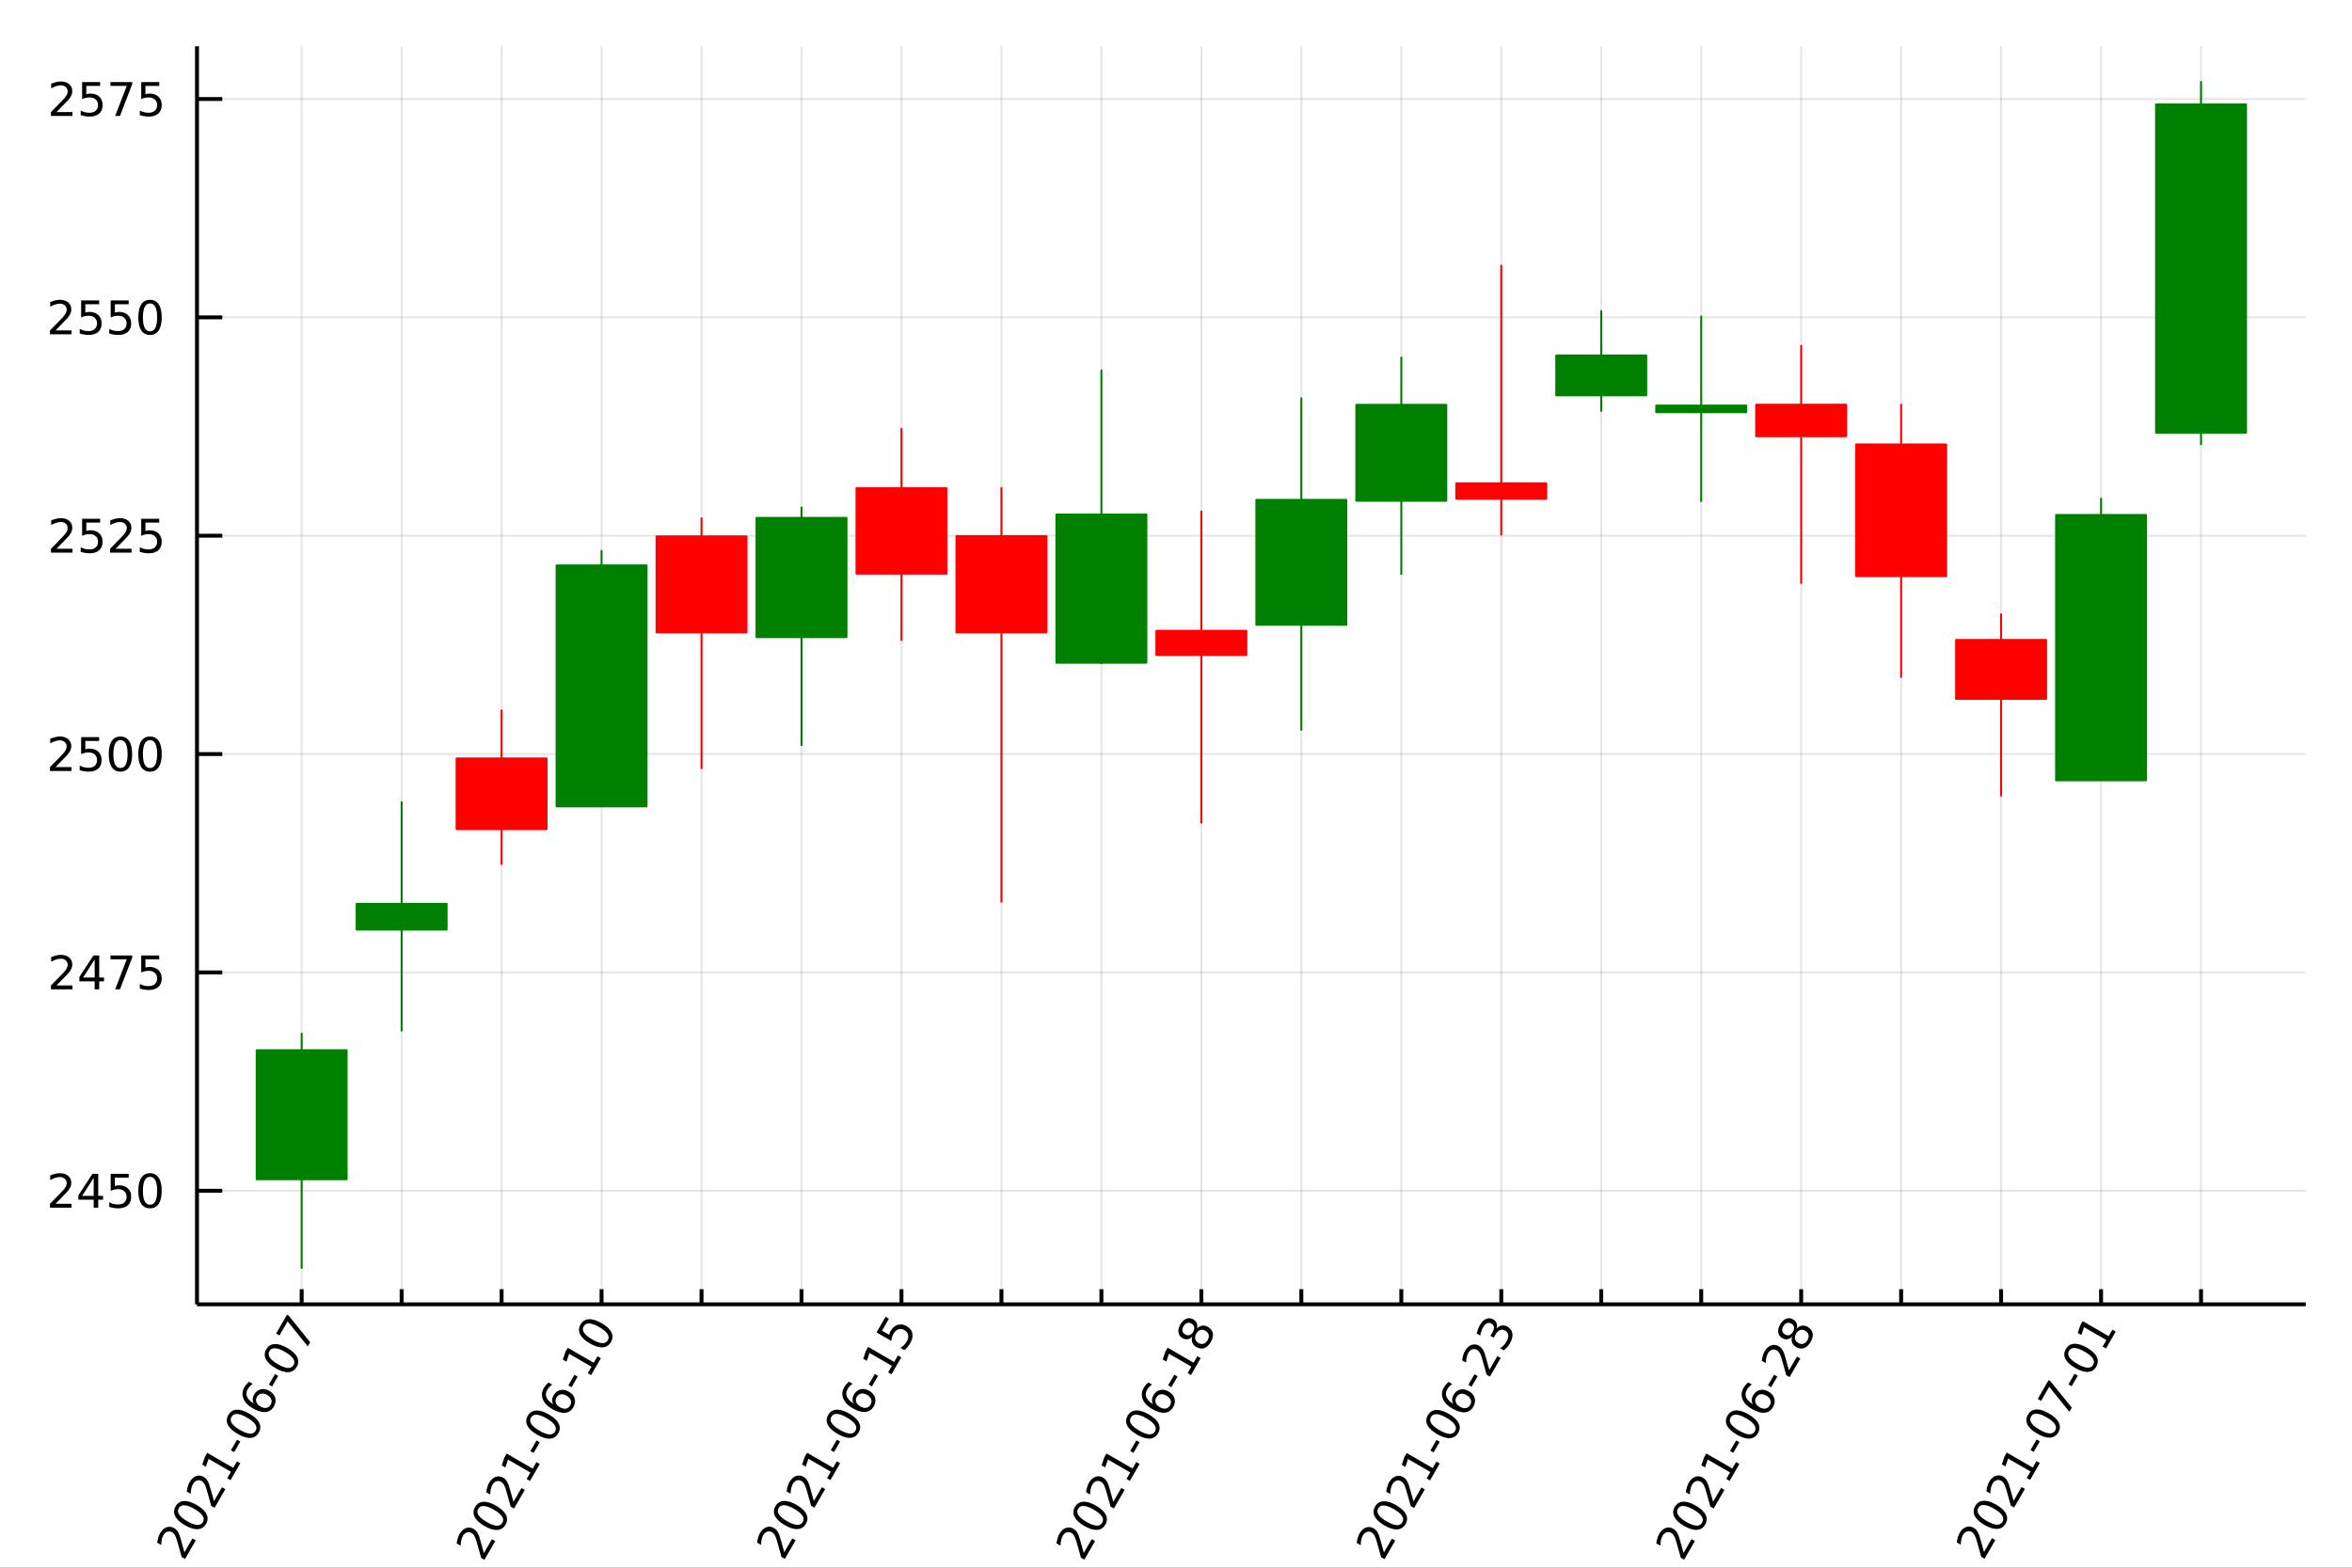 <?xml version="1.0" encoding="utf-8"?>
<svg xmlns="http://www.w3.org/2000/svg" xmlns:xlink="http://www.w3.org/1999/xlink" width="600" height="400" viewBox="0 0 2400 1600">
<rect x="0" y="0" width="2400" height="1600" fill="#333333" stroke="none"/>
<defs>
  <clipPath id="clip410">
    <rect x="0" y="0" width="2400" height="1600"/>
  </clipPath>
</defs>
<path clip-path="url(#clip410)" d="
M0 1600 L2400 1600 L2400 0 L0 0  Z
  " fill="#ffffff" fill-rule="evenodd" fill-opacity="1"/>
<defs>
  <clipPath id="clip411">
    <rect x="480" y="0" width="1681" height="1600"/>
  </clipPath>
</defs>
<path clip-path="url(#clip410)" d="
M201.019 1331.21 L2352.76 1331.21 L2352.76 47.244 L201.019 47.244  Z
  " fill="#ffffff" fill-rule="evenodd" fill-opacity="1"/>
<defs>
  <clipPath id="clip412">
    <rect x="201" y="47" width="2153" height="1285"/>
  </clipPath>
</defs>
<polyline clip-path="url(#clip412)" style="stroke:#000000; stroke-linecap:butt; stroke-linejoin:round; stroke-width:2; stroke-opacity:0.1; fill:none" points="
  307.821,1331.21 307.821,47.244 
  "/>
<polyline clip-path="url(#clip412)" style="stroke:#000000; stroke-linecap:butt; stroke-linejoin:round; stroke-width:2; stroke-opacity:0.1; fill:none" points="
  409.828,1331.21 409.828,47.244 
  "/>
<polyline clip-path="url(#clip412)" style="stroke:#000000; stroke-linecap:butt; stroke-linejoin:round; stroke-width:2; stroke-opacity:0.1; fill:none" points="
  511.835,1331.21 511.835,47.244 
  "/>
<polyline clip-path="url(#clip412)" style="stroke:#000000; stroke-linecap:butt; stroke-linejoin:round; stroke-width:2; stroke-opacity:0.1; fill:none" points="
  613.842,1331.21 613.842,47.244 
  "/>
<polyline clip-path="url(#clip412)" style="stroke:#000000; stroke-linecap:butt; stroke-linejoin:round; stroke-width:2; stroke-opacity:0.1; fill:none" points="
  715.849,1331.21 715.849,47.244 
  "/>
<polyline clip-path="url(#clip412)" style="stroke:#000000; stroke-linecap:butt; stroke-linejoin:round; stroke-width:2; stroke-opacity:0.1; fill:none" points="
  817.856,1331.21 817.856,47.244 
  "/>
<polyline clip-path="url(#clip412)" style="stroke:#000000; stroke-linecap:butt; stroke-linejoin:round; stroke-width:2; stroke-opacity:0.1; fill:none" points="
  919.863,1331.21 919.863,47.244 
  "/>
<polyline clip-path="url(#clip412)" style="stroke:#000000; stroke-linecap:butt; stroke-linejoin:round; stroke-width:2; stroke-opacity:0.1; fill:none" points="
  1021.87,1331.21 1021.87,47.244 
  "/>
<polyline clip-path="url(#clip412)" style="stroke:#000000; stroke-linecap:butt; stroke-linejoin:round; stroke-width:2; stroke-opacity:0.1; fill:none" points="
  1123.88,1331.21 1123.88,47.244 
  "/>
<polyline clip-path="url(#clip412)" style="stroke:#000000; stroke-linecap:butt; stroke-linejoin:round; stroke-width:2; stroke-opacity:0.1; fill:none" points="
  1225.88,1331.21 1225.88,47.244 
  "/>
<polyline clip-path="url(#clip412)" style="stroke:#000000; stroke-linecap:butt; stroke-linejoin:round; stroke-width:2; stroke-opacity:0.1; fill:none" points="
  1327.89,1331.21 1327.89,47.244 
  "/>
<polyline clip-path="url(#clip412)" style="stroke:#000000; stroke-linecap:butt; stroke-linejoin:round; stroke-width:2; stroke-opacity:0.1; fill:none" points="
  1429.9,1331.21 1429.9,47.244 
  "/>
<polyline clip-path="url(#clip412)" style="stroke:#000000; stroke-linecap:butt; stroke-linejoin:round; stroke-width:2; stroke-opacity:0.1; fill:none" points="
  1531.91,1331.21 1531.91,47.244 
  "/>
<polyline clip-path="url(#clip412)" style="stroke:#000000; stroke-linecap:butt; stroke-linejoin:round; stroke-width:2; stroke-opacity:0.1; fill:none" points="
  1633.91,1331.21 1633.91,47.244 
  "/>
<polyline clip-path="url(#clip412)" style="stroke:#000000; stroke-linecap:butt; stroke-linejoin:round; stroke-width:2; stroke-opacity:0.1; fill:none" points="
  1735.92,1331.21 1735.92,47.244 
  "/>
<polyline clip-path="url(#clip412)" style="stroke:#000000; stroke-linecap:butt; stroke-linejoin:round; stroke-width:2; stroke-opacity:0.1; fill:none" points="
  1837.93,1331.21 1837.93,47.244 
  "/>
<polyline clip-path="url(#clip412)" style="stroke:#000000; stroke-linecap:butt; stroke-linejoin:round; stroke-width:2; stroke-opacity:0.1; fill:none" points="
  1939.93,1331.21 1939.93,47.244 
  "/>
<polyline clip-path="url(#clip412)" style="stroke:#000000; stroke-linecap:butt; stroke-linejoin:round; stroke-width:2; stroke-opacity:0.1; fill:none" points="
  2041.94,1331.21 2041.94,47.244 
  "/>
<polyline clip-path="url(#clip412)" style="stroke:#000000; stroke-linecap:butt; stroke-linejoin:round; stroke-width:2; stroke-opacity:0.1; fill:none" points="
  2143.95,1331.21 2143.95,47.244 
  "/>
<polyline clip-path="url(#clip412)" style="stroke:#000000; stroke-linecap:butt; stroke-linejoin:round; stroke-width:2; stroke-opacity:0.1; fill:none" points="
  2245.95,1331.21 2245.95,47.244 
  "/>
<polyline clip-path="url(#clip410)" style="stroke:#000000; stroke-linecap:butt; stroke-linejoin:round; stroke-width:4; stroke-opacity:1; fill:none" points="
  201.019,1331.21 2352.76,1331.21 
  "/>
<polyline clip-path="url(#clip410)" style="stroke:#000000; stroke-linecap:butt; stroke-linejoin:round; stroke-width:4; stroke-opacity:1; fill:none" points="
  307.821,1331.21 307.821,1315.8 
  "/>
<polyline clip-path="url(#clip410)" style="stroke:#000000; stroke-linecap:butt; stroke-linejoin:round; stroke-width:4; stroke-opacity:1; fill:none" points="
  409.828,1331.21 409.828,1315.8 
  "/>
<polyline clip-path="url(#clip410)" style="stroke:#000000; stroke-linecap:butt; stroke-linejoin:round; stroke-width:4; stroke-opacity:1; fill:none" points="
  511.835,1331.21 511.835,1315.8 
  "/>
<polyline clip-path="url(#clip410)" style="stroke:#000000; stroke-linecap:butt; stroke-linejoin:round; stroke-width:4; stroke-opacity:1; fill:none" points="
  613.842,1331.21 613.842,1315.8 
  "/>
<polyline clip-path="url(#clip410)" style="stroke:#000000; stroke-linecap:butt; stroke-linejoin:round; stroke-width:4; stroke-opacity:1; fill:none" points="
  715.849,1331.21 715.849,1315.8 
  "/>
<polyline clip-path="url(#clip410)" style="stroke:#000000; stroke-linecap:butt; stroke-linejoin:round; stroke-width:4; stroke-opacity:1; fill:none" points="
  817.856,1331.21 817.856,1315.8 
  "/>
<polyline clip-path="url(#clip410)" style="stroke:#000000; stroke-linecap:butt; stroke-linejoin:round; stroke-width:4; stroke-opacity:1; fill:none" points="
  919.863,1331.21 919.863,1315.8 
  "/>
<polyline clip-path="url(#clip410)" style="stroke:#000000; stroke-linecap:butt; stroke-linejoin:round; stroke-width:4; stroke-opacity:1; fill:none" points="
  1021.87,1331.21 1021.87,1315.8 
  "/>
<polyline clip-path="url(#clip410)" style="stroke:#000000; stroke-linecap:butt; stroke-linejoin:round; stroke-width:4; stroke-opacity:1; fill:none" points="
  1123.88,1331.21 1123.88,1315.8 
  "/>
<polyline clip-path="url(#clip410)" style="stroke:#000000; stroke-linecap:butt; stroke-linejoin:round; stroke-width:4; stroke-opacity:1; fill:none" points="
  1225.88,1331.21 1225.88,1315.8 
  "/>
<polyline clip-path="url(#clip410)" style="stroke:#000000; stroke-linecap:butt; stroke-linejoin:round; stroke-width:4; stroke-opacity:1; fill:none" points="
  1327.89,1331.21 1327.89,1315.8 
  "/>
<polyline clip-path="url(#clip410)" style="stroke:#000000; stroke-linecap:butt; stroke-linejoin:round; stroke-width:4; stroke-opacity:1; fill:none" points="
  1429.9,1331.21 1429.9,1315.8 
  "/>
<polyline clip-path="url(#clip410)" style="stroke:#000000; stroke-linecap:butt; stroke-linejoin:round; stroke-width:4; stroke-opacity:1; fill:none" points="
  1531.91,1331.21 1531.91,1315.8 
  "/>
<polyline clip-path="url(#clip410)" style="stroke:#000000; stroke-linecap:butt; stroke-linejoin:round; stroke-width:4; stroke-opacity:1; fill:none" points="
  1633.91,1331.21 1633.91,1315.8 
  "/>
<polyline clip-path="url(#clip410)" style="stroke:#000000; stroke-linecap:butt; stroke-linejoin:round; stroke-width:4; stroke-opacity:1; fill:none" points="
  1735.92,1331.21 1735.92,1315.8 
  "/>
<polyline clip-path="url(#clip410)" style="stroke:#000000; stroke-linecap:butt; stroke-linejoin:round; stroke-width:4; stroke-opacity:1; fill:none" points="
  1837.93,1331.21 1837.93,1315.8 
  "/>
<polyline clip-path="url(#clip410)" style="stroke:#000000; stroke-linecap:butt; stroke-linejoin:round; stroke-width:4; stroke-opacity:1; fill:none" points="
  1939.93,1331.21 1939.93,1315.8 
  "/>
<polyline clip-path="url(#clip410)" style="stroke:#000000; stroke-linecap:butt; stroke-linejoin:round; stroke-width:4; stroke-opacity:1; fill:none" points="
  2041.94,1331.21 2041.94,1315.8 
  "/>
<polyline clip-path="url(#clip410)" style="stroke:#000000; stroke-linecap:butt; stroke-linejoin:round; stroke-width:4; stroke-opacity:1; fill:none" points="
  2143.95,1331.21 2143.95,1315.8 
  "/>
<polyline clip-path="url(#clip410)" style="stroke:#000000; stroke-linecap:butt; stroke-linejoin:round; stroke-width:4; stroke-opacity:1; fill:none" points="
  2245.95,1331.21 2245.95,1315.8 
  "/>
<path clip-path="url(#clip410)" d="M188.198 1584.29 L196.357 1570.16 L199.765 1572.12 L188.793 1591.13 L185.385 1589.16 Q184.331 1585.48 182.613 1579.19 Q180.887 1572.88 180.314 1571.18 Q179.252 1567.98 178.188 1566.35 Q177.116 1564.69 175.653 1563.84 Q173.267 1562.46 170.791 1563.28 Q168.327 1564.08 166.776 1566.76 Q165.677 1568.67 165.112 1571.17 Q164.558 1573.66 164.512 1576.84 L160.423 1574.48 Q160.852 1571.47 161.578 1569.05 Q162.304 1566.64 163.322 1564.87 Q166.007 1560.22 169.93 1558.8 Q173.853 1557.38 177.742 1559.62 Q179.586 1560.69 180.845 1562.35 Q182.095 1563.98 183.287 1567.1 Q183.579 1567.94 184.815 1572.23 Q186.03 1576.51 188.198 1584.29 Z" fill="#000000" fill-rule="evenodd" fill-opacity="1" /><path clip-path="url(#clip410)" d="M182.409 1539.22 Q180.604 1542.35 182.776 1545.72 Q184.941 1549.05 191.115 1552.61 Q197.27 1556.17 201.26 1556.39 Q205.241 1556.57 207.047 1553.45 Q208.864 1550.3 206.699 1546.96 Q204.527 1543.6 198.372 1540.05 Q192.198 1536.48 188.216 1536.29 Q184.226 1536.07 182.409 1539.22 M179.202 1537.37 Q182.107 1532.34 187.624 1532 Q193.132 1531.62 200.71 1536 Q208.268 1540.36 210.718 1545.33 Q213.159 1550.27 210.254 1555.3 Q207.349 1560.33 201.84 1560.7 Q196.323 1561.05 188.766 1556.68 Q181.188 1552.31 178.747 1547.37 Q176.297 1542.4 179.202 1537.37 Z" fill="#000000" fill-rule="evenodd" fill-opacity="1" /><path clip-path="url(#clip410)" d="M218.36 1532.05 L226.519 1517.91 L229.927 1519.88 L218.955 1538.89 L215.547 1536.92 Q214.493 1533.24 212.775 1526.95 Q211.049 1520.64 210.476 1518.94 Q209.414 1515.74 208.35 1514.11 Q207.278 1512.44 205.815 1511.6 Q203.429 1510.22 200.953 1511.04 Q198.489 1511.83 196.938 1514.52 Q195.839 1516.42 195.273 1518.93 Q194.72 1521.42 194.674 1524.6 L190.584 1522.24 Q191.014 1519.23 191.74 1516.81 Q192.465 1514.4 193.484 1512.63 Q196.169 1507.98 200.092 1506.56 Q204.014 1505.13 207.904 1507.38 Q209.748 1508.44 211.007 1510.11 Q212.257 1511.74 213.449 1514.86 Q213.741 1515.69 214.977 1519.99 Q216.192 1524.27 218.36 1532.05 Z" fill="#000000" fill-rule="evenodd" fill-opacity="1" /><path clip-path="url(#clip410)" d="M231.832 1508.71 L235.651 1502.1 L212.818 1488.91 L210.106 1496.94 L206.418 1494.81 L209.106 1486.82 L211.444 1482.77 L237.966 1498.09 L241.785 1491.47 L245.193 1493.44 L235.24 1510.68 L231.832 1508.71 Z" fill="#000000" fill-rule="evenodd" fill-opacity="1" /><path clip-path="url(#clip410)" d="M235.648 1480.2 L241.887 1469.4 L245.174 1471.3 L238.936 1482.1 L235.648 1480.2 Z" fill="#000000" fill-rule="evenodd" fill-opacity="1" /><path clip-path="url(#clip410)" d="M236.205 1446.04 Q234.4 1449.17 236.572 1452.54 Q238.737 1455.87 244.911 1459.44 Q251.066 1462.99 255.056 1463.21 Q259.037 1463.4 260.843 1460.27 Q262.66 1457.12 260.495 1453.79 Q258.323 1450.42 252.168 1446.87 Q245.994 1443.3 242.012 1443.12 Q238.022 1442.9 236.205 1446.04 M232.998 1444.19 Q235.903 1439.16 241.42 1438.82 Q246.928 1438.44 254.506 1442.82 Q262.064 1447.18 264.514 1452.15 Q266.955 1457.09 264.05 1462.12 Q261.145 1467.15 255.636 1467.53 Q250.119 1467.87 242.562 1463.51 Q234.984 1459.13 232.543 1454.19 Q230.093 1449.22 232.998 1444.19 Z" fill="#000000" fill-rule="evenodd" fill-opacity="1" /><path clip-path="url(#clip410)" d="M262.26 1425.59 Q260.686 1428.32 261.625 1431 Q262.575 1433.66 265.822 1435.53 Q269.05 1437.4 271.849 1436.9 Q274.639 1436.37 276.213 1433.65 Q277.787 1430.92 276.837 1428.26 Q275.879 1425.57 272.651 1423.71 Q269.403 1421.83 266.613 1422.36 Q263.834 1422.87 262.26 1425.59 M254.212 1410.23 L257.901 1412.36 Q256.299 1413.46 255.016 1414.81 Q253.743 1416.13 252.864 1417.65 Q250.549 1421.66 252.029 1425.35 Q253.52 1429.02 258.819 1432.48 Q257.758 1430.29 257.865 1427.97 Q257.953 1425.64 259.192 1423.5 Q261.796 1418.99 266.047 1417.97 Q270.29 1416.92 275.001 1419.64 Q279.611 1422.3 280.824 1426.63 Q282.036 1430.97 279.42 1435.5 Q276.423 1440.69 270.868 1441.15 Q265.293 1441.59 257.735 1437.23 Q250.639 1433.13 248.373 1427.33 Q246.088 1421.52 249.363 1415.85 Q250.243 1414.32 251.435 1412.95 Q252.638 1411.56 254.212 1410.23 Z" fill="#000000" fill-rule="evenodd" fill-opacity="1" /><path clip-path="url(#clip410)" d="M274.363 1413.15 L280.602 1402.34 L283.889 1404.24 L277.651 1415.05 L274.363 1413.15 Z" fill="#000000" fill-rule="evenodd" fill-opacity="1" /><path clip-path="url(#clip410)" d="M274.92 1378.99 Q273.115 1382.12 275.288 1385.48 Q277.452 1388.82 283.626 1392.38 Q289.781 1395.93 293.771 1396.15 Q297.752 1396.34 299.558 1393.21 Q301.375 1390.07 299.21 1386.73 Q297.038 1383.36 290.883 1379.81 Q284.709 1376.25 280.727 1376.06 Q276.737 1375.84 274.92 1378.99 M271.713 1377.14 Q274.618 1372.1 280.135 1371.76 Q285.644 1371.39 293.221 1375.76 Q300.779 1380.13 303.229 1385.09 Q305.67 1390.03 302.765 1395.06 Q299.86 1400.1 294.352 1400.47 Q288.834 1400.81 281.277 1396.45 Q273.699 1392.08 271.258 1387.14 Q268.808 1382.17 271.713 1377.14 Z" fill="#000000" fill-rule="evenodd" fill-opacity="1" /><path clip-path="url(#clip410)" d="M281.745 1361.01 L292.856 1341.77 L294.58 1342.76 L316.512 1369.91 L314.07 1374.14 L293.451 1348.6 L285.153 1362.98 L281.745 1361.01 Z" fill="#000000" fill-rule="evenodd" fill-opacity="1" /><path clip-path="url(#clip410)" d="M493.768 1585.07 L501.927 1570.94 L505.335 1572.9 L494.363 1591.91 L490.955 1589.94 Q489.9 1586.26 488.183 1579.97 Q486.457 1573.66 485.884 1571.97 Q484.822 1568.76 483.758 1567.13 Q482.686 1565.47 481.222 1564.62 Q478.837 1563.25 476.361 1564.06 Q473.897 1564.86 472.346 1567.54 Q471.247 1569.45 470.681 1571.96 Q470.128 1574.44 470.082 1577.62 L465.992 1575.26 Q466.422 1572.25 467.148 1569.83 Q467.873 1567.42 468.892 1565.66 Q471.577 1561.01 475.5 1559.58 Q479.422 1558.16 483.311 1560.4 Q485.156 1561.47 486.414 1563.13 Q487.665 1564.76 488.857 1567.88 Q489.149 1568.72 490.384 1573.01 Q491.6 1577.3 493.768 1585.07 Z" fill="#000000" fill-rule="evenodd" fill-opacity="1" /><path clip-path="url(#clip410)" d="M487.979 1540 Q486.173 1543.13 488.346 1546.5 Q490.511 1549.83 496.685 1553.4 Q502.839 1556.95 506.829 1557.17 Q510.811 1557.36 512.616 1554.23 Q514.434 1551.08 512.269 1547.75 Q510.096 1544.38 503.942 1540.83 Q497.768 1537.26 493.786 1537.08 Q489.796 1536.86 487.979 1540 M484.771 1538.15 Q487.676 1533.12 493.194 1532.78 Q498.702 1532.4 506.28 1536.78 Q513.837 1541.14 516.287 1546.11 Q518.729 1551.05 515.824 1556.08 Q512.919 1561.11 507.41 1561.49 Q501.893 1561.83 494.335 1557.47 Q486.758 1553.09 484.316 1548.15 Q481.866 1543.18 484.771 1538.15 Z" fill="#000000" fill-rule="evenodd" fill-opacity="1" /><path clip-path="url(#clip410)" d="M523.929 1532.83 L532.089 1518.7 L535.497 1520.66 L524.525 1539.67 L521.117 1537.7 Q520.062 1534.02 518.345 1527.73 Q516.618 1521.42 516.046 1519.72 Q514.984 1516.52 513.92 1514.89 Q512.848 1513.23 511.384 1512.38 Q508.999 1511 506.523 1511.82 Q504.059 1512.62 502.508 1515.3 Q501.408 1517.21 500.843 1519.71 Q500.289 1522.2 500.244 1525.38 L496.154 1523.02 Q496.584 1520.01 497.31 1517.59 Q498.035 1515.18 499.054 1513.41 Q501.739 1508.76 505.662 1507.34 Q509.584 1505.92 513.473 1508.16 Q515.318 1509.23 516.576 1510.89 Q517.827 1512.52 519.019 1515.64 Q519.311 1516.48 520.546 1520.77 Q521.762 1525.05 523.929 1532.83 Z" fill="#000000" fill-rule="evenodd" fill-opacity="1" /><path clip-path="url(#clip410)" d="M537.402 1509.49 L541.221 1502.88 L518.388 1489.7 L515.676 1497.73 L511.987 1495.6 L514.676 1487.61 L517.014 1483.56 L543.536 1498.87 L547.355 1492.25 L550.763 1494.22 L540.81 1511.46 L537.402 1509.49 Z" fill="#000000" fill-rule="evenodd" fill-opacity="1" /><path clip-path="url(#clip410)" d="M541.218 1480.99 L547.456 1470.18 L550.744 1472.08 L544.506 1482.88 L541.218 1480.99 Z" fill="#000000" fill-rule="evenodd" fill-opacity="1" /><path clip-path="url(#clip410)" d="M541.775 1446.83 Q539.969 1449.95 542.142 1453.32 Q544.307 1456.65 550.481 1460.22 Q556.635 1463.77 560.625 1463.99 Q564.607 1464.18 566.412 1461.05 Q568.23 1457.9 566.065 1454.57 Q563.892 1451.2 557.738 1447.65 Q551.564 1444.09 547.582 1443.9 Q543.592 1443.68 541.775 1446.83 M538.567 1444.97 Q541.473 1439.94 546.99 1439.6 Q552.498 1439.23 560.076 1443.6 Q567.634 1447.96 570.083 1452.93 Q572.525 1457.87 569.62 1462.9 Q566.715 1467.93 561.206 1468.31 Q555.689 1468.65 548.131 1464.29 Q540.554 1459.91 538.112 1454.98 Q535.662 1450.01 538.567 1444.97 Z" fill="#000000" fill-rule="evenodd" fill-opacity="1" /><path clip-path="url(#clip410)" d="M567.83 1426.37 Q566.256 1429.1 567.194 1431.78 Q568.144 1434.44 571.392 1436.31 Q574.62 1438.18 577.418 1437.68 Q580.209 1437.16 581.783 1434.43 Q583.357 1431.7 582.407 1429.04 Q581.448 1426.35 578.221 1424.49 Q574.973 1422.61 572.183 1423.14 Q569.404 1423.65 567.83 1426.37 M559.782 1411.01 L563.47 1413.14 Q561.869 1414.24 560.585 1415.59 Q559.313 1416.91 558.434 1418.44 Q556.119 1422.45 557.598 1426.13 Q559.089 1429.8 564.388 1433.26 Q563.327 1431.07 563.435 1428.75 Q563.523 1426.43 564.762 1424.28 Q567.366 1419.77 571.617 1418.75 Q575.859 1417.7 580.57 1420.42 Q585.181 1423.08 586.393 1427.41 Q587.606 1431.75 584.99 1436.28 Q581.993 1441.47 576.438 1441.93 Q570.863 1442.37 563.305 1438.01 Q556.208 1433.91 553.943 1428.11 Q551.658 1422.3 554.933 1416.63 Q555.813 1415.1 557.005 1413.74 Q558.208 1412.34 559.782 1411.01 Z" fill="#000000" fill-rule="evenodd" fill-opacity="1" /><path clip-path="url(#clip410)" d="M579.933 1413.93 L586.171 1403.12 L589.459 1405.02 L583.221 1415.83 L579.933 1413.93 Z" fill="#000000" fill-rule="evenodd" fill-opacity="1" /><path clip-path="url(#clip410)" d="M599.751 1401.5 L603.57 1394.89 L580.737 1381.7 L578.025 1389.73 L574.337 1387.6 L577.025 1379.61 L579.363 1375.56 L605.885 1390.88 L609.704 1384.26 L613.112 1386.23 L603.159 1403.47 L599.751 1401.5 Z" fill="#000000" fill-rule="evenodd" fill-opacity="1" /><path clip-path="url(#clip410)" d="M595.571 1353.65 Q593.765 1356.78 595.938 1360.14 Q598.103 1363.48 604.277 1367.04 Q610.431 1370.59 614.421 1370.81 Q618.403 1371 620.208 1367.87 Q622.026 1364.73 619.861 1361.39 Q617.688 1358.03 611.534 1354.47 Q605.36 1350.91 601.378 1350.72 Q597.388 1350.5 595.571 1353.65 M592.363 1351.8 Q595.269 1346.77 600.786 1346.42 Q606.294 1346.05 613.872 1350.42 Q621.43 1354.79 623.879 1359.76 Q626.321 1364.69 623.416 1369.73 Q620.511 1374.76 615.002 1375.13 Q609.485 1375.47 601.927 1371.11 Q594.35 1366.74 591.908 1361.8 Q589.458 1356.83 592.363 1351.8 Z" fill="#000000" fill-rule="evenodd" fill-opacity="1" /><path clip-path="url(#clip410)" d="M800.286 1584.21 L808.446 1570.08 L811.854 1572.04 L800.882 1591.05 L797.474 1589.08 Q796.419 1585.4 794.702 1579.11 Q792.975 1572.8 792.403 1571.1 Q791.341 1567.9 790.277 1566.27 Q789.205 1564.61 787.741 1563.76 Q785.356 1562.38 782.88 1563.2 Q780.416 1564 778.865 1566.68 Q777.765 1568.59 777.2 1571.09 Q776.646 1573.58 776.601 1576.76 L772.511 1574.4 Q772.941 1571.39 773.667 1568.97 Q774.392 1566.56 775.411 1564.79 Q778.096 1560.14 782.019 1558.72 Q785.941 1557.3 789.83 1559.54 Q791.675 1560.61 792.933 1562.27 Q794.184 1563.9 795.376 1567.02 Q795.668 1567.86 796.903 1572.15 Q798.119 1576.43 800.286 1584.21 Z" fill="#000000" fill-rule="evenodd" fill-opacity="1" /><path clip-path="url(#clip410)" d="M794.498 1539.14 Q792.692 1542.27 794.865 1545.64 Q797.029 1548.97 803.204 1552.53 Q809.358 1556.09 813.348 1556.31 Q817.33 1556.49 819.135 1553.37 Q820.952 1550.22 818.788 1546.88 Q816.615 1543.52 810.461 1539.97 Q804.286 1536.4 800.305 1536.21 Q796.315 1535.99 794.498 1539.14 M791.29 1537.29 Q794.195 1532.26 799.712 1531.92 Q805.221 1531.54 812.799 1535.92 Q820.356 1540.28 822.806 1545.25 Q825.248 1550.19 822.343 1555.22 Q819.438 1560.25 813.929 1560.62 Q808.412 1560.97 800.854 1556.6 Q793.277 1552.23 790.835 1547.29 Q788.385 1542.32 791.29 1537.29 Z" fill="#000000" fill-rule="evenodd" fill-opacity="1" /><path clip-path="url(#clip410)" d="M830.448 1531.97 L838.608 1517.83 L842.016 1519.8 L831.044 1538.81 L827.636 1536.84 Q826.581 1533.15 824.863 1526.87 Q823.137 1520.56 822.565 1518.86 Q821.502 1515.66 820.439 1514.03 Q819.367 1512.36 817.903 1511.52 Q815.518 1510.14 813.042 1510.96 Q810.578 1511.75 809.027 1514.44 Q807.927 1516.34 807.362 1518.85 Q806.808 1521.34 806.763 1524.52 L802.673 1522.16 Q803.103 1519.15 803.828 1516.73 Q804.554 1514.32 805.573 1512.55 Q808.258 1507.9 812.18 1506.48 Q816.103 1505.05 819.992 1507.3 Q821.836 1508.36 823.095 1510.03 Q824.346 1511.66 825.538 1514.78 Q825.83 1515.61 827.065 1519.91 Q828.281 1524.19 830.448 1531.97 Z" fill="#000000" fill-rule="evenodd" fill-opacity="1" /><path clip-path="url(#clip410)" d="M843.92 1508.63 L847.74 1502.02 L824.907 1488.83 L822.195 1496.86 L818.506 1494.73 L821.195 1486.74 L823.533 1482.69 L850.055 1498.01 L853.874 1491.39 L857.282 1493.36 L847.328 1510.6 L843.92 1508.63 Z" fill="#000000" fill-rule="evenodd" fill-opacity="1" /><path clip-path="url(#clip410)" d="M847.737 1480.12 L853.975 1469.32 L857.263 1471.22 L851.024 1482.02 L847.737 1480.12 Z" fill="#000000" fill-rule="evenodd" fill-opacity="1" /><path clip-path="url(#clip410)" d="M848.294 1445.96 Q846.488 1449.09 848.661 1452.46 Q850.825 1455.79 857 1459.36 Q863.154 1462.91 867.144 1463.13 Q871.126 1463.32 872.931 1460.19 Q874.748 1457.04 872.584 1453.71 Q870.411 1450.34 864.257 1446.79 Q858.082 1443.22 854.101 1443.04 Q850.111 1442.82 848.294 1445.96 M845.086 1444.11 Q847.991 1439.08 853.508 1438.74 Q859.017 1438.36 866.595 1442.74 Q874.152 1447.1 876.602 1452.07 Q879.044 1457.01 876.139 1462.04 Q873.234 1467.07 867.725 1467.45 Q862.208 1467.79 854.65 1463.43 Q847.073 1459.05 844.631 1454.11 Q842.181 1449.14 845.086 1444.11 Z" fill="#000000" fill-rule="evenodd" fill-opacity="1" /><path clip-path="url(#clip410)" d="M874.349 1425.51 Q872.775 1428.24 873.713 1430.92 Q874.663 1433.58 877.911 1435.45 Q881.138 1437.32 883.937 1436.82 Q886.727 1436.29 888.302 1433.57 Q889.876 1430.84 888.926 1428.18 Q887.967 1425.49 884.74 1423.63 Q881.492 1421.75 878.702 1422.28 Q875.923 1422.78 874.349 1425.51 M866.301 1410.15 L869.989 1412.28 Q868.388 1413.38 867.104 1414.73 Q865.832 1416.05 864.952 1417.57 Q862.638 1421.58 864.117 1425.27 Q865.608 1428.94 870.907 1432.4 Q869.846 1430.21 869.954 1427.89 Q870.042 1425.56 871.28 1423.42 Q873.885 1418.91 878.136 1417.89 Q882.378 1416.84 887.089 1419.56 Q891.7 1422.22 892.912 1426.55 Q894.125 1430.89 891.509 1435.42 Q888.511 1440.61 882.956 1441.07 Q877.381 1441.51 869.824 1437.15 Q862.727 1433.05 860.462 1427.25 Q858.176 1421.44 861.452 1415.77 Q862.332 1414.24 863.523 1412.87 Q864.727 1411.48 866.301 1410.15 Z" fill="#000000" fill-rule="evenodd" fill-opacity="1" /><path clip-path="url(#clip410)" d="M886.452 1413.07 L892.69 1402.26 L895.978 1404.16 L889.74 1414.97 L886.452 1413.07 Z" fill="#000000" fill-rule="evenodd" fill-opacity="1" /><path clip-path="url(#clip410)" d="M906.27 1400.64 L910.089 1394.02 L887.256 1380.84 L884.544 1388.87 L880.855 1386.74 L883.544 1378.75 L885.882 1374.7 L912.404 1390.01 L916.223 1383.4 L919.631 1385.37 L909.678 1402.61 L906.27 1400.64 Z" fill="#000000" fill-rule="evenodd" fill-opacity="1" /><path clip-path="url(#clip410)" d="M894.447 1359.87 L903.625 1343.97 L907.033 1345.94 L899.996 1358.13 L907.333 1362.36 Q907.542 1361.31 907.91 1360.34 Q908.259 1359.37 908.769 1358.49 Q911.662 1353.48 916.098 1352.13 Q920.535 1350.79 925.225 1353.5 Q930.057 1356.29 931.007 1360.85 Q931.937 1365.4 928.777 1370.87 Q927.689 1372.75 926.234 1374.53 Q924.791 1376.29 922.946 1378.01 L918.876 1375.66 Q920.9 1374.42 922.492 1372.77 Q924.085 1371.13 925.323 1368.98 Q927.325 1365.51 926.67 1362.43 Q926.015 1359.36 922.888 1357.55 Q919.76 1355.75 916.767 1356.72 Q913.774 1357.69 911.771 1361.16 Q910.834 1362.78 910.257 1364.61 Q909.692 1366.42 909.482 1368.55 L894.447 1359.87 Z" fill="#000000" fill-rule="evenodd" fill-opacity="1" /><path clip-path="url(#clip410)" d="M1105.86 1584.99 L1114.02 1570.86 L1117.42 1572.82 L1106.45 1591.83 L1103.04 1589.86 Q1101.99 1586.18 1100.27 1579.89 Q1098.55 1573.58 1097.97 1571.89 Q1096.91 1568.68 1095.85 1567.05 Q1094.77 1565.39 1093.31 1564.54 Q1090.93 1563.17 1088.45 1563.98 Q1085.99 1564.78 1084.43 1567.46 Q1083.34 1569.37 1082.77 1571.87 Q1082.22 1574.36 1082.17 1577.54 L1078.08 1575.18 Q1078.51 1572.17 1079.24 1569.75 Q1079.96 1567.34 1080.98 1565.58 Q1083.67 1560.93 1087.59 1559.5 Q1091.51 1558.08 1095.4 1560.32 Q1097.24 1561.39 1098.5 1563.05 Q1099.75 1564.68 1100.95 1567.8 Q1101.24 1568.64 1102.47 1572.93 Q1103.69 1577.22 1105.86 1584.99 Z" fill="#000000" fill-rule="evenodd" fill-opacity="1" /><path clip-path="url(#clip410)" d="M1100.07 1539.92 Q1098.26 1543.05 1100.43 1546.42 Q1102.6 1549.75 1108.77 1553.32 Q1114.93 1556.87 1118.92 1557.09 Q1122.9 1557.28 1124.7 1554.15 Q1126.52 1551 1124.36 1547.67 Q1122.18 1544.3 1116.03 1540.75 Q1109.86 1537.18 1105.87 1537 Q1101.88 1536.78 1100.07 1539.92 M1096.86 1538.07 Q1099.77 1533.04 1105.28 1532.7 Q1110.79 1532.32 1118.37 1536.7 Q1125.93 1541.06 1128.38 1546.03 Q1130.82 1550.97 1127.91 1556 Q1125.01 1561.03 1119.5 1561.41 Q1113.98 1561.75 1106.42 1557.39 Q1098.85 1553.01 1096.4 1548.07 Q1093.95 1543.1 1096.86 1538.07 Z" fill="#000000" fill-rule="evenodd" fill-opacity="1" /><path clip-path="url(#clip410)" d="M1136.02 1532.75 L1144.18 1518.61 L1147.59 1520.58 L1136.61 1539.59 L1133.21 1537.62 Q1132.15 1533.94 1130.43 1527.65 Q1128.71 1521.34 1128.13 1519.64 Q1127.07 1516.44 1126.01 1514.81 Q1124.94 1513.15 1123.47 1512.3 Q1121.09 1510.92 1118.61 1511.74 Q1116.15 1512.54 1114.6 1515.22 Q1113.5 1517.13 1112.93 1519.63 Q1112.38 1522.12 1112.33 1525.3 L1108.24 1522.94 Q1108.67 1519.93 1109.4 1517.51 Q1110.12 1515.1 1111.14 1513.33 Q1113.83 1508.68 1117.75 1507.26 Q1121.67 1505.84 1125.56 1508.08 Q1127.41 1509.15 1128.66 1510.81 Q1129.92 1512.44 1131.11 1515.56 Q1131.4 1516.4 1132.63 1520.69 Q1133.85 1524.97 1136.02 1532.75 Z" fill="#000000" fill-rule="evenodd" fill-opacity="1" /><path clip-path="url(#clip410)" d="M1149.49 1509.41 L1153.31 1502.8 L1130.48 1489.62 L1127.76 1497.65 L1124.08 1495.52 L1126.76 1487.53 L1129.1 1483.48 L1155.62 1498.79 L1159.44 1492.17 L1162.85 1494.14 L1152.9 1511.38 L1149.49 1509.41 Z" fill="#000000" fill-rule="evenodd" fill-opacity="1" /><path clip-path="url(#clip410)" d="M1153.31 1480.91 L1159.54 1470.1 L1162.83 1472 L1156.59 1482.8 L1153.31 1480.91 Z" fill="#000000" fill-rule="evenodd" fill-opacity="1" /><path clip-path="url(#clip410)" d="M1153.86 1446.75 Q1152.06 1449.87 1154.23 1453.24 Q1156.4 1456.57 1162.57 1460.14 Q1168.72 1463.69 1172.71 1463.91 Q1176.7 1464.1 1178.5 1460.97 Q1180.32 1457.82 1178.15 1454.49 Q1175.98 1451.12 1169.83 1447.57 Q1163.65 1444 1159.67 1443.82 Q1155.68 1443.6 1153.86 1446.75 M1150.66 1444.89 Q1153.56 1439.86 1159.08 1439.52 Q1164.59 1439.15 1172.16 1443.52 Q1179.72 1447.88 1182.17 1452.85 Q1184.61 1457.79 1181.71 1462.82 Q1178.8 1467.85 1173.29 1468.23 Q1167.78 1468.57 1160.22 1464.21 Q1152.64 1459.83 1150.2 1454.9 Q1147.75 1449.93 1150.66 1444.89 Z" fill="#000000" fill-rule="evenodd" fill-opacity="1" /><path clip-path="url(#clip410)" d="M1179.92 1426.29 Q1178.34 1429.02 1179.28 1431.7 Q1180.23 1434.36 1183.48 1436.23 Q1186.71 1438.1 1189.51 1437.6 Q1192.3 1437.08 1193.87 1434.35 Q1195.45 1431.62 1194.5 1428.96 Q1193.54 1426.27 1190.31 1424.41 Q1187.06 1422.53 1184.27 1423.06 Q1181.49 1423.57 1179.92 1426.29 M1171.87 1410.93 L1175.56 1413.06 Q1173.96 1414.16 1172.67 1415.51 Q1171.4 1416.83 1170.52 1418.36 Q1168.21 1422.36 1169.69 1426.05 Q1171.18 1429.72 1176.48 1433.18 Q1175.42 1430.99 1175.52 1428.67 Q1175.61 1426.35 1176.85 1424.2 Q1179.45 1419.69 1183.71 1418.67 Q1187.95 1417.62 1192.66 1420.34 Q1197.27 1423 1198.48 1427.33 Q1199.69 1431.67 1197.08 1436.2 Q1194.08 1441.39 1188.53 1441.85 Q1182.95 1442.29 1175.39 1437.93 Q1168.3 1433.83 1166.03 1428.03 Q1163.75 1422.22 1167.02 1416.55 Q1167.9 1415.02 1169.09 1413.65 Q1170.3 1412.26 1171.87 1410.93 Z" fill="#000000" fill-rule="evenodd" fill-opacity="1" /><path clip-path="url(#clip410)" d="M1192.02 1413.85 L1198.26 1403.04 L1201.55 1404.94 L1195.31 1415.75 L1192.02 1413.85 Z" fill="#000000" fill-rule="evenodd" fill-opacity="1" /><path clip-path="url(#clip410)" d="M1211.84 1401.42 L1215.66 1394.81 L1192.83 1381.62 L1190.11 1389.65 L1186.43 1387.52 L1189.11 1379.53 L1191.45 1375.48 L1217.97 1390.8 L1221.79 1384.18 L1225.2 1386.15 L1215.25 1403.39 L1211.84 1401.42 Z" fill="#000000" fill-rule="evenodd" fill-opacity="1" /><path clip-path="url(#clip410)" d="M1220.71 1361.1 Q1219.04 1363.99 1219.63 1366.55 Q1220.22 1369.08 1222.93 1370.64 Q1225.63 1372.21 1228.13 1371.45 Q1230.63 1370.68 1232.3 1367.79 Q1233.96 1364.91 1233.38 1362.35 Q1232.78 1359.78 1230.09 1358.23 Q1227.39 1356.67 1224.88 1357.44 Q1222.39 1358.2 1220.71 1361.1 M1216.65 1364.16 Q1214.5 1366.39 1211.87 1366.83 Q1209.26 1367.24 1206.69 1365.76 Q1203.1 1363.69 1202.49 1359.94 Q1201.88 1356.17 1204.45 1351.72 Q1207.03 1347.25 1210.59 1345.9 Q1214.14 1344.56 1217.73 1346.63 Q1220.3 1348.12 1221.24 1350.61 Q1222.19 1353.08 1221.34 1356.04 Q1223.71 1353.51 1226.63 1353.03 Q1229.56 1352.53 1232.43 1354.18 Q1236.78 1356.7 1237.57 1360.7 Q1238.36 1364.69 1235.5 1369.65 Q1232.65 1374.6 1228.78 1375.92 Q1224.93 1377.22 1220.58 1374.71 Q1217.71 1373.06 1216.68 1370.27 Q1215.64 1367.48 1216.65 1364.16 M1209.4 1361.95 Q1211.72 1363.29 1213.86 1362.6 Q1216.01 1361.89 1217.52 1359.26 Q1219.03 1356.66 1218.57 1354.44 Q1218.12 1352.21 1215.8 1350.86 Q1213.47 1349.52 1211.31 1350.25 Q1209.16 1350.96 1207.66 1353.57 Q1206.14 1356.2 1206.6 1358.41 Q1207.07 1360.61 1209.4 1361.95 Z" fill="#000000" fill-rule="evenodd" fill-opacity="1" /><path clip-path="url(#clip410)" d="M1412.16 1584.51 L1420.31 1570.38 L1423.72 1572.34 L1412.75 1591.35 L1409.34 1589.38 Q1408.29 1585.7 1406.57 1579.41 Q1404.84 1573.1 1404.27 1571.4 Q1403.21 1568.2 1402.15 1566.57 Q1401.07 1564.91 1399.61 1564.06 Q1397.22 1562.68 1394.75 1563.5 Q1392.28 1564.3 1390.73 1566.98 Q1389.63 1568.89 1389.07 1571.39 Q1388.52 1573.88 1388.47 1577.06 L1384.38 1574.7 Q1384.81 1571.69 1385.54 1569.27 Q1386.26 1566.86 1387.28 1565.09 Q1389.96 1560.44 1393.89 1559.02 Q1397.81 1557.6 1401.7 1559.84 Q1403.54 1560.91 1404.8 1562.57 Q1406.05 1564.2 1407.24 1567.32 Q1407.54 1568.16 1408.77 1572.45 Q1409.99 1576.74 1412.16 1584.51 Z" fill="#000000" fill-rule="evenodd" fill-opacity="1" /><path clip-path="url(#clip410)" d="M1406.37 1539.44 Q1404.56 1542.57 1406.73 1545.94 Q1408.9 1549.27 1415.07 1552.84 Q1421.23 1556.39 1425.22 1556.61 Q1429.2 1556.79 1431 1553.67 Q1432.82 1550.52 1430.66 1547.19 Q1428.48 1543.82 1422.33 1540.27 Q1416.15 1536.7 1412.17 1536.51 Q1408.18 1536.3 1406.37 1539.44 M1403.16 1537.59 Q1406.06 1532.56 1411.58 1532.22 Q1417.09 1531.84 1424.67 1536.22 Q1432.22 1540.58 1434.67 1545.55 Q1437.12 1550.49 1434.21 1555.52 Q1431.31 1560.55 1425.8 1560.93 Q1420.28 1561.27 1412.72 1556.9 Q1405.15 1552.53 1402.7 1547.59 Q1400.25 1542.62 1403.16 1537.59 Z" fill="#000000" fill-rule="evenodd" fill-opacity="1" /><path clip-path="url(#clip410)" d="M1442.32 1532.27 L1450.48 1518.13 L1453.88 1520.1 L1442.91 1539.11 L1439.5 1537.14 Q1438.45 1533.46 1436.73 1527.17 Q1435.01 1520.86 1434.43 1519.16 Q1433.37 1515.96 1432.31 1514.33 Q1431.24 1512.66 1429.77 1511.82 Q1427.39 1510.44 1424.91 1511.26 Q1422.45 1512.05 1420.9 1514.74 Q1419.8 1516.64 1419.23 1519.15 Q1418.68 1521.64 1418.63 1524.82 L1414.54 1522.46 Q1414.97 1519.45 1415.7 1517.03 Q1416.42 1514.62 1417.44 1512.85 Q1420.13 1508.2 1424.05 1506.78 Q1427.97 1505.35 1431.86 1507.6 Q1433.71 1508.66 1434.96 1510.33 Q1436.21 1511.96 1437.41 1515.08 Q1437.7 1515.91 1438.93 1520.21 Q1440.15 1524.49 1442.32 1532.27 Z" fill="#000000" fill-rule="evenodd" fill-opacity="1" /><path clip-path="url(#clip410)" d="M1455.79 1508.93 L1459.61 1502.32 L1436.78 1489.13 L1434.06 1497.16 L1430.37 1495.03 L1433.06 1487.04 L1435.4 1483 L1461.92 1498.31 L1465.74 1491.69 L1469.15 1493.66 L1459.2 1510.9 L1455.79 1508.93 Z" fill="#000000" fill-rule="evenodd" fill-opacity="1" /><path clip-path="url(#clip410)" d="M1459.61 1480.42 L1465.84 1469.62 L1469.13 1471.52 L1462.89 1482.32 L1459.61 1480.42 Z" fill="#000000" fill-rule="evenodd" fill-opacity="1" /><path clip-path="url(#clip410)" d="M1460.16 1446.27 Q1458.36 1449.39 1460.53 1452.76 Q1462.69 1456.09 1468.87 1459.66 Q1475.02 1463.21 1479.01 1463.43 Q1482.99 1463.62 1484.8 1460.49 Q1486.62 1457.34 1484.45 1454.01 Q1482.28 1450.64 1476.13 1447.09 Q1469.95 1443.52 1465.97 1443.34 Q1461.98 1443.12 1460.16 1446.27 M1456.95 1444.41 Q1459.86 1439.38 1465.38 1439.04 Q1470.89 1438.66 1478.46 1443.04 Q1486.02 1447.4 1488.47 1452.37 Q1490.91 1457.31 1488.01 1462.34 Q1485.1 1467.37 1479.59 1467.75 Q1474.08 1468.09 1466.52 1463.73 Q1458.94 1459.35 1456.5 1454.41 Q1454.05 1449.45 1456.95 1444.41 Z" fill="#000000" fill-rule="evenodd" fill-opacity="1" /><path clip-path="url(#clip410)" d="M1486.22 1425.81 Q1484.64 1428.54 1485.58 1431.22 Q1486.53 1433.88 1489.78 1435.75 Q1493.01 1437.62 1495.81 1437.12 Q1498.6 1436.59 1500.17 1433.87 Q1501.74 1431.14 1500.79 1428.48 Q1499.84 1425.79 1496.61 1423.93 Q1493.36 1422.05 1490.57 1422.58 Q1487.79 1423.09 1486.22 1425.81 M1478.17 1410.45 L1481.86 1412.58 Q1480.26 1413.68 1478.97 1415.03 Q1477.7 1416.35 1476.82 1417.87 Q1474.51 1421.88 1475.99 1425.57 Q1477.48 1429.24 1482.78 1432.7 Q1481.71 1430.51 1481.82 1428.19 Q1481.91 1425.86 1483.15 1423.72 Q1485.75 1419.21 1490 1418.19 Q1494.25 1417.14 1498.96 1419.86 Q1503.57 1422.52 1504.78 1426.85 Q1505.99 1431.19 1503.38 1435.72 Q1500.38 1440.91 1494.83 1441.37 Q1489.25 1441.81 1481.69 1437.45 Q1474.6 1433.35 1472.33 1427.55 Q1470.05 1421.74 1473.32 1416.07 Q1474.2 1414.54 1475.39 1413.17 Q1476.6 1411.78 1478.17 1410.45 Z" fill="#000000" fill-rule="evenodd" fill-opacity="1" /><path clip-path="url(#clip410)" d="M1498.32 1413.37 L1504.56 1402.56 L1507.85 1404.46 L1501.61 1415.27 L1498.32 1413.37 Z" fill="#000000" fill-rule="evenodd" fill-opacity="1" /><path clip-path="url(#clip410)" d="M1519.75 1398.15 L1527.91 1384.02 L1531.31 1385.99 L1520.34 1404.99 L1516.93 1403.03 Q1515.88 1399.34 1514.16 1393.06 Q1512.44 1386.74 1511.86 1385.05 Q1510.8 1381.84 1509.74 1380.21 Q1508.67 1378.55 1507.2 1377.71 Q1504.82 1376.33 1502.34 1377.15 Q1499.88 1377.94 1498.33 1380.63 Q1497.23 1382.53 1496.66 1385.04 Q1496.11 1387.53 1496.06 1390.71 L1491.97 1388.35 Q1492.4 1385.33 1493.13 1382.92 Q1493.85 1380.5 1494.87 1378.74 Q1497.56 1374.09 1501.48 1372.67 Q1505.4 1371.24 1509.29 1373.49 Q1511.14 1374.55 1512.39 1376.21 Q1513.64 1377.84 1514.84 1380.97 Q1515.13 1381.8 1516.36 1386.1 Q1517.58 1390.38 1519.75 1398.15 Z" fill="#000000" fill-rule="evenodd" fill-opacity="1" /><path clip-path="url(#clip410)" d="M1527.17 1355.9 Q1529.47 1353.35 1532.37 1352.87 Q1535.28 1352.36 1538.17 1354.02 Q1542.6 1356.58 1543.27 1361.03 Q1543.93 1365.48 1540.69 1371.09 Q1539.6 1372.97 1538.07 1374.76 Q1536.56 1376.53 1534.59 1378.23 L1530.68 1375.97 Q1532.64 1374.86 1534.29 1373.14 Q1535.95 1371.43 1537.21 1369.24 Q1539.41 1365.43 1539.06 1362.58 Q1538.71 1359.71 1535.84 1358.05 Q1533.2 1356.52 1530.64 1357.53 Q1528.07 1358.51 1526.16 1361.82 L1524.15 1365.3 L1520.82 1363.38 L1522.92 1359.73 Q1524.65 1356.75 1524.38 1354.48 Q1524.09 1352.2 1521.85 1350.91 Q1519.54 1349.58 1517.37 1350.51 Q1515.19 1351.42 1513.43 1354.47 Q1512.47 1356.13 1511.73 1358.24 Q1510.99 1360.36 1510.43 1363.08 L1506.83 1361 Q1507.52 1358.32 1508.35 1356.13 Q1509.2 1353.92 1510.23 1352.14 Q1512.89 1347.53 1516.55 1346.06 Q1520.18 1344.57 1523.75 1346.63 Q1526.24 1348.07 1527.14 1350.49 Q1528.02 1352.89 1527.17 1355.9 Z" fill="#000000" fill-rule="evenodd" fill-opacity="1" /><path clip-path="url(#clip410)" d="M1717.9 1584.99 L1726.06 1570.86 L1729.47 1572.82 L1718.49 1591.83 L1715.09 1589.86 Q1714.03 1586.18 1712.31 1579.89 Q1710.59 1573.58 1710.02 1571.89 Q1708.95 1568.68 1707.89 1567.05 Q1706.82 1565.39 1705.35 1564.54 Q1702.97 1563.17 1700.49 1563.98 Q1698.03 1564.78 1696.48 1567.46 Q1695.38 1569.37 1694.81 1571.87 Q1694.26 1574.36 1694.21 1577.54 L1690.12 1575.18 Q1690.55 1572.17 1691.28 1569.75 Q1692 1567.34 1693.02 1565.58 Q1695.71 1560.93 1699.63 1559.5 Q1703.55 1558.08 1707.44 1560.32 Q1709.29 1561.39 1710.55 1563.05 Q1711.8 1564.68 1712.99 1567.8 Q1713.28 1568.64 1714.52 1572.93 Q1715.73 1577.22 1717.9 1584.99 Z" fill="#000000" fill-rule="evenodd" fill-opacity="1" /><path clip-path="url(#clip410)" d="M1712.11 1539.92 Q1710.3 1543.05 1712.48 1546.42 Q1714.64 1549.75 1720.82 1553.32 Q1726.97 1556.87 1730.96 1557.09 Q1734.94 1557.28 1736.75 1554.15 Q1738.56 1551 1736.4 1547.67 Q1734.23 1544.3 1728.07 1540.75 Q1721.9 1537.18 1717.92 1537 Q1713.93 1536.78 1712.11 1539.92 M1708.9 1538.07 Q1711.81 1533.04 1717.32 1532.7 Q1722.83 1532.32 1730.41 1536.7 Q1737.97 1541.06 1740.42 1546.03 Q1742.86 1550.97 1739.95 1556 Q1737.05 1561.03 1731.54 1561.41 Q1726.02 1561.75 1718.47 1557.39 Q1710.89 1553.01 1708.45 1548.07 Q1706 1543.1 1708.9 1538.07 Z" fill="#000000" fill-rule="evenodd" fill-opacity="1" /><path clip-path="url(#clip410)" d="M1748.06 1532.75 L1756.22 1518.61 L1759.63 1520.58 L1748.66 1539.59 L1745.25 1537.62 Q1744.19 1533.94 1742.48 1527.65 Q1740.75 1521.34 1740.18 1519.64 Q1739.11 1516.44 1738.05 1514.81 Q1736.98 1513.15 1735.52 1512.3 Q1733.13 1510.92 1730.65 1511.74 Q1728.19 1512.54 1726.64 1515.22 Q1725.54 1517.13 1724.97 1519.63 Q1724.42 1522.12 1724.37 1525.3 L1720.28 1522.94 Q1720.71 1519.93 1721.44 1517.51 Q1722.17 1515.1 1723.18 1513.33 Q1725.87 1508.68 1729.79 1507.26 Q1733.72 1505.84 1737.6 1508.08 Q1739.45 1509.15 1740.71 1510.81 Q1741.96 1512.44 1743.15 1515.56 Q1743.44 1516.4 1744.68 1520.69 Q1745.89 1524.97 1748.06 1532.75 Z" fill="#000000" fill-rule="evenodd" fill-opacity="1" /><path clip-path="url(#clip410)" d="M1761.53 1509.41 L1765.35 1502.8 L1742.52 1489.62 L1739.81 1497.65 L1736.12 1495.52 L1738.81 1487.53 L1741.14 1483.48 L1767.67 1498.79 L1771.49 1492.17 L1774.89 1494.14 L1764.94 1511.38 L1761.53 1509.41 Z" fill="#000000" fill-rule="evenodd" fill-opacity="1" /><path clip-path="url(#clip410)" d="M1765.35 1480.91 L1771.59 1470.1 L1774.87 1472 L1768.64 1482.8 L1765.35 1480.91 Z" fill="#000000" fill-rule="evenodd" fill-opacity="1" /><path clip-path="url(#clip410)" d="M1765.91 1446.75 Q1764.1 1449.87 1766.27 1453.24 Q1768.44 1456.57 1774.61 1460.14 Q1780.77 1463.69 1784.76 1463.91 Q1788.74 1464.1 1790.54 1460.97 Q1792.36 1457.82 1790.2 1454.49 Q1788.02 1451.12 1781.87 1447.57 Q1775.69 1444 1771.71 1443.82 Q1767.72 1443.6 1765.91 1446.75 M1762.7 1444.89 Q1765.6 1439.86 1771.12 1439.52 Q1776.63 1439.15 1784.21 1443.52 Q1791.76 1447.88 1794.21 1452.85 Q1796.66 1457.79 1793.75 1462.82 Q1790.85 1467.85 1785.34 1468.23 Q1779.82 1468.57 1772.26 1464.21 Q1764.68 1459.83 1762.24 1454.9 Q1759.79 1449.93 1762.7 1444.89 Z" fill="#000000" fill-rule="evenodd" fill-opacity="1" /><path clip-path="url(#clip410)" d="M1791.96 1426.29 Q1790.39 1429.02 1791.33 1431.7 Q1792.28 1434.36 1795.52 1436.23 Q1798.75 1438.1 1801.55 1437.6 Q1804.34 1437.08 1805.91 1434.35 Q1807.49 1431.62 1806.54 1428.96 Q1805.58 1426.27 1802.35 1424.41 Q1799.1 1422.53 1796.31 1423.06 Q1793.54 1423.57 1791.96 1426.29 M1783.91 1410.93 L1787.6 1413.06 Q1786 1414.16 1784.72 1415.51 Q1783.44 1416.83 1782.56 1418.36 Q1780.25 1422.36 1781.73 1426.05 Q1783.22 1429.72 1788.52 1433.18 Q1787.46 1430.99 1787.57 1428.67 Q1787.65 1426.35 1788.89 1424.2 Q1791.5 1419.69 1795.75 1418.67 Q1799.99 1417.62 1804.7 1420.34 Q1809.31 1423 1810.52 1427.33 Q1811.74 1431.67 1809.12 1436.2 Q1806.12 1441.39 1800.57 1441.85 Q1794.99 1442.29 1787.44 1437.93 Q1780.34 1433.83 1778.07 1428.03 Q1775.79 1422.22 1779.06 1416.55 Q1779.94 1415.02 1781.14 1413.65 Q1782.34 1412.26 1783.91 1410.93 Z" fill="#000000" fill-rule="evenodd" fill-opacity="1" /><path clip-path="url(#clip410)" d="M1804.06 1413.85 L1810.3 1403.04 L1813.59 1404.94 L1807.35 1415.75 L1804.06 1413.85 Z" fill="#000000" fill-rule="evenodd" fill-opacity="1" /><path clip-path="url(#clip410)" d="M1825.49 1398.64 L1833.65 1384.5 L1837.06 1386.47 L1826.09 1405.47 L1822.68 1403.51 Q1821.62 1399.82 1819.91 1393.54 Q1818.18 1387.22 1817.61 1385.53 Q1816.54 1382.32 1815.48 1380.69 Q1814.41 1379.03 1812.95 1378.19 Q1810.56 1376.81 1808.08 1377.63 Q1805.62 1378.42 1804.07 1381.11 Q1802.97 1383.01 1802.4 1385.52 Q1801.85 1388.01 1801.8 1391.19 L1797.72 1388.83 Q1798.14 1385.81 1798.87 1383.4 Q1799.6 1380.99 1800.61 1379.22 Q1803.3 1374.57 1807.22 1373.15 Q1811.15 1371.72 1815.03 1373.97 Q1816.88 1375.03 1818.14 1376.7 Q1819.39 1378.33 1820.58 1381.45 Q1820.87 1382.28 1822.11 1386.58 Q1823.32 1390.86 1825.49 1398.64 Z" fill="#000000" fill-rule="evenodd" fill-opacity="1" /><path clip-path="url(#clip410)" d="M1832.75 1361.1 Q1831.09 1363.99 1831.67 1366.55 Q1832.26 1369.08 1834.97 1370.64 Q1837.68 1372.21 1840.17 1371.45 Q1842.67 1370.68 1844.34 1367.79 Q1846.01 1364.91 1845.42 1362.35 Q1844.82 1359.78 1842.13 1358.23 Q1839.43 1356.67 1836.92 1357.44 Q1834.43 1358.2 1832.75 1361.1 M1828.69 1364.16 Q1826.54 1366.39 1823.92 1366.83 Q1821.3 1367.24 1818.73 1365.76 Q1815.14 1363.69 1814.53 1359.94 Q1813.92 1356.17 1816.49 1351.72 Q1819.08 1347.25 1822.63 1345.9 Q1826.18 1344.56 1829.77 1346.63 Q1832.34 1348.12 1833.28 1350.61 Q1834.23 1353.08 1833.38 1356.04 Q1835.75 1353.51 1838.67 1353.03 Q1841.6 1352.53 1844.47 1354.18 Q1848.82 1356.7 1849.61 1360.7 Q1850.41 1364.69 1847.55 1369.65 Q1844.69 1374.6 1840.82 1375.92 Q1836.97 1377.22 1832.62 1374.71 Q1829.75 1373.06 1828.72 1370.27 Q1827.68 1367.48 1828.69 1364.16 M1821.44 1361.95 Q1823.76 1363.29 1825.9 1362.6 Q1828.05 1361.89 1829.56 1359.26 Q1831.07 1356.66 1830.61 1354.44 Q1830.16 1352.21 1827.84 1350.86 Q1825.51 1349.52 1823.35 1350.25 Q1821.21 1350.96 1819.7 1353.57 Q1818.19 1356.2 1818.64 1358.41 Q1819.11 1360.61 1821.44 1361.95 Z" fill="#000000" fill-rule="evenodd" fill-opacity="1" /><path clip-path="url(#clip410)" d="M2024.49 1584.01 L2032.65 1569.87 L2036.05 1571.84 L2025.08 1590.85 L2021.67 1588.88 Q2020.62 1585.2 2018.9 1578.91 Q2017.18 1572.6 2016.6 1570.9 Q2015.54 1567.7 2014.48 1566.07 Q2013.4 1564.41 2011.94 1563.56 Q2009.56 1562.18 2007.08 1563 Q2004.62 1563.79 2003.07 1566.48 Q2001.97 1568.39 2001.4 1570.89 Q2000.85 1573.38 2000.8 1576.56 L1996.71 1574.2 Q1997.14 1571.19 1997.87 1568.77 Q1998.59 1566.36 1999.61 1564.59 Q2002.3 1559.94 2006.22 1558.52 Q2010.14 1557.1 2014.03 1559.34 Q2015.87 1560.41 2017.13 1562.07 Q2018.38 1563.7 2019.58 1566.82 Q2019.87 1567.66 2021.1 1571.95 Q2022.32 1576.23 2024.49 1584.01 Z" fill="#000000" fill-rule="evenodd" fill-opacity="1" /><path clip-path="url(#clip410)" d="M2018.7 1538.94 Q2016.89 1542.07 2019.07 1545.43 Q2021.23 1548.77 2027.4 1552.33 Q2033.56 1555.89 2037.55 1556.11 Q2041.53 1556.29 2043.34 1553.17 Q2045.15 1550.02 2042.99 1546.68 Q2040.82 1543.32 2034.66 1539.76 Q2028.49 1536.2 2024.51 1536.01 Q2020.52 1535.79 2018.7 1538.94 M2015.49 1537.09 Q2018.4 1532.06 2023.91 1531.71 Q2029.42 1531.34 2037 1535.72 Q2044.56 1540.08 2047.01 1545.05 Q2049.45 1549.99 2046.54 1555.02 Q2043.64 1560.05 2038.13 1560.42 Q2032.61 1560.77 2025.05 1556.4 Q2017.48 1552.03 2015.04 1547.09 Q2012.59 1542.12 2015.49 1537.09 Z" fill="#000000" fill-rule="evenodd" fill-opacity="1" /><path clip-path="url(#clip410)" d="M2054.65 1531.77 L2062.81 1517.63 L2066.22 1519.6 L2055.24 1538.6 L2051.84 1536.64 Q2050.78 1532.95 2049.06 1526.67 Q2047.34 1520.35 2046.77 1518.66 Q2045.7 1515.45 2044.64 1513.82 Q2043.57 1512.16 2042.1 1511.32 Q2039.72 1509.94 2037.24 1510.76 Q2034.78 1511.55 2033.23 1514.24 Q2032.13 1516.14 2031.56 1518.65 Q2031.01 1521.14 2030.96 1524.32 L2026.87 1521.96 Q2027.3 1518.94 2028.03 1516.53 Q2028.75 1514.12 2029.77 1512.35 Q2032.46 1507.7 2036.38 1506.28 Q2040.3 1504.85 2044.19 1507.1 Q2046.04 1508.16 2047.3 1509.83 Q2048.55 1511.46 2049.74 1514.58 Q2050.03 1515.41 2051.27 1519.71 Q2052.48 1523.99 2054.65 1531.77 Z" fill="#000000" fill-rule="evenodd" fill-opacity="1" /><path clip-path="url(#clip410)" d="M2068.12 1508.43 L2071.94 1501.82 L2049.11 1488.63 L2046.4 1496.66 L2042.71 1494.53 L2045.4 1486.54 L2047.73 1482.49 L2074.25 1497.81 L2078.07 1491.19 L2081.48 1493.16 L2071.53 1510.4 L2068.12 1508.43 Z" fill="#000000" fill-rule="evenodd" fill-opacity="1" /><path clip-path="url(#clip410)" d="M2071.94 1479.92 L2078.18 1469.12 L2081.46 1471.02 L2075.22 1481.82 L2071.94 1479.92 Z" fill="#000000" fill-rule="evenodd" fill-opacity="1" /><path clip-path="url(#clip410)" d="M2072.49 1445.76 Q2070.69 1448.89 2072.86 1452.26 Q2075.03 1455.59 2081.2 1459.16 Q2087.35 1462.71 2091.34 1462.93 Q2095.33 1463.12 2097.13 1459.99 Q2098.95 1456.84 2096.78 1453.51 Q2094.61 1450.14 2088.46 1446.59 Q2082.28 1443.02 2078.3 1442.84 Q2074.31 1442.62 2072.49 1445.76 M2069.29 1443.91 Q2072.19 1438.88 2077.71 1438.54 Q2083.22 1438.16 2090.79 1442.54 Q2098.35 1446.9 2100.8 1451.87 Q2103.24 1456.81 2100.34 1461.84 Q2097.43 1466.87 2091.93 1467.25 Q2086.41 1467.59 2078.85 1463.23 Q2071.27 1458.85 2068.83 1453.91 Q2066.38 1448.94 2069.29 1443.91 Z" fill="#000000" fill-rule="evenodd" fill-opacity="1" /><path clip-path="url(#clip410)" d="M2079.32 1427.79 L2090.43 1408.54 L2092.15 1409.54 L2114.09 1436.69 L2111.64 1440.92 L2091.02 1415.38 L2082.73 1429.75 L2079.32 1427.79 Z" fill="#000000" fill-rule="evenodd" fill-opacity="1" /><path clip-path="url(#clip410)" d="M2110.65 1412.87 L2116.89 1402.06 L2120.18 1403.96 L2113.94 1414.76 L2110.65 1412.87 Z" fill="#000000" fill-rule="evenodd" fill-opacity="1" /><path clip-path="url(#clip410)" d="M2111.21 1378.71 Q2109.4 1381.83 2111.58 1385.2 Q2113.74 1388.54 2119.92 1392.1 Q2126.07 1395.65 2130.06 1395.87 Q2134.04 1396.06 2135.85 1392.93 Q2137.66 1389.78 2135.5 1386.45 Q2133.33 1383.08 2127.17 1379.53 Q2121 1375.97 2117.02 1375.78 Q2113.03 1375.56 2111.21 1378.71 M2108 1376.86 Q2110.91 1371.82 2116.42 1371.48 Q2121.93 1371.11 2129.51 1375.48 Q2137.07 1379.84 2139.52 1384.81 Q2141.96 1389.75 2139.05 1394.78 Q2136.15 1399.82 2130.64 1400.19 Q2125.12 1400.53 2117.57 1396.17 Q2109.99 1391.79 2107.55 1386.86 Q2105.1 1381.89 2108 1376.86 Z" fill="#000000" fill-rule="evenodd" fill-opacity="1" /><path clip-path="url(#clip410)" d="M2145.55 1374.32 L2149.37 1367.7 L2126.54 1354.52 L2123.83 1362.55 L2120.14 1360.42 L2122.83 1352.43 L2125.16 1348.38 L2151.69 1363.69 L2155.5 1357.08 L2158.91 1359.05 L2148.96 1376.29 L2145.55 1374.32 Z" fill="#000000" fill-rule="evenodd" fill-opacity="1" /><polyline clip-path="url(#clip412)" style="stroke:#000000; stroke-linecap:butt; stroke-linejoin:round; stroke-width:2; stroke-opacity:0.1; fill:none" points="
  201.019,1215.29 2352.76,1215.29 
  "/>
<polyline clip-path="url(#clip412)" style="stroke:#000000; stroke-linecap:butt; stroke-linejoin:round; stroke-width:2; stroke-opacity:0.1; fill:none" points="
  201.019,992.445 2352.76,992.445 
  "/>
<polyline clip-path="url(#clip412)" style="stroke:#000000; stroke-linecap:butt; stroke-linejoin:round; stroke-width:2; stroke-opacity:0.1; fill:none" points="
  201.019,769.597 2352.76,769.597 
  "/>
<polyline clip-path="url(#clip412)" style="stroke:#000000; stroke-linecap:butt; stroke-linejoin:round; stroke-width:2; stroke-opacity:0.1; fill:none" points="
  201.019,546.749 2352.76,546.749 
  "/>
<polyline clip-path="url(#clip412)" style="stroke:#000000; stroke-linecap:butt; stroke-linejoin:round; stroke-width:2; stroke-opacity:0.1; fill:none" points="
  201.019,323.901 2352.76,323.901 
  "/>
<polyline clip-path="url(#clip412)" style="stroke:#000000; stroke-linecap:butt; stroke-linejoin:round; stroke-width:2; stroke-opacity:0.1; fill:none" points="
  201.019,101.054 2352.76,101.054 
  "/>
<polyline clip-path="url(#clip410)" style="stroke:#000000; stroke-linecap:butt; stroke-linejoin:round; stroke-width:4; stroke-opacity:1; fill:none" points="
  201.019,1331.21 201.019,47.244 
  "/>
<polyline clip-path="url(#clip410)" style="stroke:#000000; stroke-linecap:butt; stroke-linejoin:round; stroke-width:4; stroke-opacity:1; fill:none" points="
  201.019,1215.29 226.84,1215.29 
  "/>
<polyline clip-path="url(#clip410)" style="stroke:#000000; stroke-linecap:butt; stroke-linejoin:round; stroke-width:4; stroke-opacity:1; fill:none" points="
  201.019,992.445 226.84,992.445 
  "/>
<polyline clip-path="url(#clip410)" style="stroke:#000000; stroke-linecap:butt; stroke-linejoin:round; stroke-width:4; stroke-opacity:1; fill:none" points="
  201.019,769.597 226.84,769.597 
  "/>
<polyline clip-path="url(#clip410)" style="stroke:#000000; stroke-linecap:butt; stroke-linejoin:round; stroke-width:4; stroke-opacity:1; fill:none" points="
  201.019,546.749 226.84,546.749 
  "/>
<polyline clip-path="url(#clip410)" style="stroke:#000000; stroke-linecap:butt; stroke-linejoin:round; stroke-width:4; stroke-opacity:1; fill:none" points="
  201.019,323.901 226.84,323.901 
  "/>
<polyline clip-path="url(#clip410)" style="stroke:#000000; stroke-linecap:butt; stroke-linejoin:round; stroke-width:4; stroke-opacity:1; fill:none" points="
  201.019,101.054 226.84,101.054 
  "/>
<path clip-path="url(#clip410)" d="M56.617 1228.64 L72.936 1228.64 L72.936 1232.57 L50.992 1232.57 L50.992 1228.64 Q53.654 1225.88 58.237 1221.25 Q62.844 1216.6 64.025 1215.26 Q66.27 1212.73 67.149 1211 Q68.052 1209.24 68.052 1207.55 Q68.052 1204.79 66.108 1203.06 Q64.186 1201.32 61.085 1201.32 Q58.886 1201.32 56.432 1202.09 Q54.001 1202.85 51.224 1204.4 L51.224 1199.68 Q54.048 1198.54 56.501 1197.97 Q58.955 1197.39 60.992 1197.39 Q66.362 1197.39 69.557 1200.07 Q72.751 1202.76 72.751 1207.25 Q72.751 1209.38 71.941 1211.3 Q71.154 1213.2 69.048 1215.79 Q68.469 1216.46 65.367 1219.68 Q62.265 1222.87 56.617 1228.64 Z" fill="#000000" fill-rule="evenodd" fill-opacity="1" /><path clip-path="url(#clip410)" d="M95.598 1202.09 L83.793 1220.54 L95.598 1220.54 L95.598 1202.09 M94.371 1198.01 L100.251 1198.01 L100.251 1220.54 L105.182 1220.54 L105.182 1224.42 L100.251 1224.42 L100.251 1232.57 L95.598 1232.57 L95.598 1224.42 L79.997 1224.42 L79.997 1219.91 L94.371 1198.01 Z" fill="#000000" fill-rule="evenodd" fill-opacity="1" /><path clip-path="url(#clip410)" d="M112.959 1198.01 L131.316 1198.01 L131.316 1201.95 L117.242 1201.95 L117.242 1210.42 Q118.26 1210.07 119.279 1209.91 Q120.297 1209.73 121.316 1209.73 Q127.103 1209.73 130.482 1212.9 Q133.862 1216.07 133.862 1221.48 Q133.862 1227.06 130.39 1230.17 Q126.918 1233.24 120.598 1233.24 Q118.422 1233.24 116.154 1232.87 Q113.908 1232.5 111.501 1231.76 L111.501 1227.06 Q113.584 1228.2 115.807 1228.75 Q118.029 1229.31 120.506 1229.31 Q124.51 1229.31 126.848 1227.2 Q129.186 1225.1 129.186 1221.48 Q129.186 1217.87 126.848 1215.77 Q124.51 1213.66 120.506 1213.66 Q118.631 1213.66 116.756 1214.08 Q114.904 1214.49 112.959 1215.37 L112.959 1198.01 Z" fill="#000000" fill-rule="evenodd" fill-opacity="1" /><path clip-path="url(#clip410)" d="M153.075 1201.09 Q149.464 1201.09 147.635 1204.66 Q145.83 1208.2 145.83 1215.33 Q145.83 1222.43 147.635 1226 Q149.464 1229.54 153.075 1229.54 Q156.709 1229.54 158.515 1226 Q160.343 1222.43 160.343 1215.33 Q160.343 1208.2 158.515 1204.66 Q156.709 1201.09 153.075 1201.09 M153.075 1197.39 Q158.885 1197.39 161.941 1201.99 Q165.019 1206.58 165.019 1215.33 Q165.019 1224.05 161.941 1228.66 Q158.885 1233.24 153.075 1233.24 Q147.265 1233.24 144.186 1228.66 Q141.131 1224.05 141.131 1215.33 Q141.131 1206.58 144.186 1201.99 Q147.265 1197.39 153.075 1197.39 Z" fill="#000000" fill-rule="evenodd" fill-opacity="1" /><path clip-path="url(#clip410)" d="M57.612 1005.79 L73.932 1005.79 L73.932 1009.72 L51.987 1009.72 L51.987 1005.79 Q54.65 1003.03 59.233 998.405 Q63.839 993.753 65.02 992.41 Q67.265 989.887 68.145 988.151 Q69.048 986.392 69.048 984.702 Q69.048 981.947 67.103 980.211 Q65.182 978.475 62.08 978.475 Q59.881 978.475 57.427 979.239 Q54.997 980.003 52.219 981.554 L52.219 976.831 Q55.043 975.697 57.497 975.118 Q59.95 974.54 61.987 974.54 Q67.358 974.54 70.552 977.225 Q73.747 979.91 73.747 984.401 Q73.747 986.53 72.936 988.452 Q72.149 990.35 70.043 992.942 Q69.464 993.614 66.362 996.831 Q63.261 1000.03 57.612 1005.79 Z" fill="#000000" fill-rule="evenodd" fill-opacity="1" /><path clip-path="url(#clip410)" d="M96.594 979.239 L84.788 997.688 L96.594 997.688 L96.594 979.239 M95.367 975.165 L101.246 975.165 L101.246 997.688 L106.177 997.688 L106.177 1001.58 L101.246 1001.58 L101.246 1009.72 L96.594 1009.72 L96.594 1001.58 L80.992 1001.58 L80.992 997.063 L95.367 975.165 Z" fill="#000000" fill-rule="evenodd" fill-opacity="1" /><path clip-path="url(#clip410)" d="M112.728 975.165 L134.95 975.165 L134.95 977.156 L122.404 1009.72 L117.52 1009.72 L129.325 979.1 L112.728 979.1 L112.728 975.165 Z" fill="#000000" fill-rule="evenodd" fill-opacity="1" /><path clip-path="url(#clip410)" d="M144.117 975.165 L162.473 975.165 L162.473 979.1 L148.399 979.1 L148.399 987.572 Q149.418 987.225 150.436 987.063 Q151.455 986.878 152.473 986.878 Q158.26 986.878 161.64 990.049 Q165.019 993.22 165.019 998.637 Q165.019 1004.22 161.547 1007.32 Q158.075 1010.4 151.755 1010.4 Q149.58 1010.4 147.311 1010.03 Q145.066 1009.66 142.658 1008.91 L142.658 1004.22 Q144.742 1005.35 146.964 1005.91 Q149.186 1006.46 151.663 1006.46 Q155.667 1006.46 158.005 1004.35 Q160.343 1002.25 160.343 998.637 Q160.343 995.026 158.005 992.919 Q155.667 990.813 151.663 990.813 Q149.788 990.813 147.913 991.23 Q146.061 991.646 144.117 992.526 L144.117 975.165 Z" fill="#000000" fill-rule="evenodd" fill-opacity="1" /><path clip-path="url(#clip410)" d="M56.617 782.942 L72.936 782.942 L72.936 786.877 L50.992 786.877 L50.992 782.942 Q53.654 780.187 58.237 775.558 Q62.844 770.905 64.025 769.562 Q66.27 767.039 67.149 765.303 Q68.052 763.544 68.052 761.854 Q68.052 759.099 66.108 757.363 Q64.186 755.627 61.085 755.627 Q58.886 755.627 56.432 756.391 Q54.001 757.155 51.224 758.706 L51.224 753.984 Q54.048 752.849 56.501 752.271 Q58.955 751.692 60.992 751.692 Q66.362 751.692 69.557 754.377 Q72.751 757.062 72.751 761.553 Q72.751 763.683 71.941 765.604 Q71.154 767.502 69.048 770.095 Q68.469 770.766 65.367 773.984 Q62.265 777.178 56.617 782.942 Z" fill="#000000" fill-rule="evenodd" fill-opacity="1" /><path clip-path="url(#clip410)" d="M82.797 752.317 L101.154 752.317 L101.154 756.252 L87.08 756.252 L87.08 764.724 Q88.098 764.377 89.117 764.215 Q90.135 764.03 91.154 764.03 Q96.941 764.03 100.321 767.201 Q103.7 770.372 103.7 775.789 Q103.7 781.368 100.228 784.47 Q96.756 787.548 90.436 787.548 Q88.26 787.548 85.992 787.178 Q83.747 786.808 81.339 786.067 L81.339 781.368 Q83.422 782.502 85.645 783.058 Q87.867 783.613 90.344 783.613 Q94.348 783.613 96.686 781.507 Q99.024 779.4 99.024 775.789 Q99.024 772.178 96.686 770.072 Q94.348 767.965 90.344 767.965 Q88.469 767.965 86.594 768.382 Q84.742 768.798 82.797 769.678 L82.797 752.317 Z" fill="#000000" fill-rule="evenodd" fill-opacity="1" /><path clip-path="url(#clip410)" d="M122.913 755.396 Q119.302 755.396 117.473 758.96 Q115.668 762.502 115.668 769.632 Q115.668 776.738 117.473 780.303 Q119.302 783.845 122.913 783.845 Q126.547 783.845 128.353 780.303 Q130.182 776.738 130.182 769.632 Q130.182 762.502 128.353 758.96 Q126.547 755.396 122.913 755.396 M122.913 751.692 Q128.723 751.692 131.779 756.298 Q134.857 760.882 134.857 769.632 Q134.857 778.358 131.779 782.965 Q128.723 787.548 122.913 787.548 Q117.103 787.548 114.024 782.965 Q110.969 778.358 110.969 769.632 Q110.969 760.882 114.024 756.298 Q117.103 751.692 122.913 751.692 Z" fill="#000000" fill-rule="evenodd" fill-opacity="1" /><path clip-path="url(#clip410)" d="M153.075 755.396 Q149.464 755.396 147.635 758.96 Q145.83 762.502 145.83 769.632 Q145.83 776.738 147.635 780.303 Q149.464 783.845 153.075 783.845 Q156.709 783.845 158.515 780.303 Q160.343 776.738 160.343 769.632 Q160.343 762.502 158.515 758.96 Q156.709 755.396 153.075 755.396 M153.075 751.692 Q158.885 751.692 161.941 756.298 Q165.019 760.882 165.019 769.632 Q165.019 778.358 161.941 782.965 Q158.885 787.548 153.075 787.548 Q147.265 787.548 144.186 782.965 Q141.131 778.358 141.131 769.632 Q141.131 760.882 144.186 756.298 Q147.265 751.692 153.075 751.692 Z" fill="#000000" fill-rule="evenodd" fill-opacity="1" /><path clip-path="url(#clip410)" d="M57.612 560.094 L73.932 560.094 L73.932 564.029 L51.987 564.029 L51.987 560.094 Q54.65 557.339 59.233 552.71 Q63.839 548.057 65.02 546.714 Q67.265 544.191 68.145 542.455 Q69.048 540.696 69.048 539.006 Q69.048 536.252 67.103 534.515 Q65.182 532.779 62.08 532.779 Q59.881 532.779 57.427 533.543 Q54.997 534.307 52.219 535.858 L52.219 531.136 Q55.043 530.002 57.497 529.423 Q59.95 528.844 61.987 528.844 Q67.358 528.844 70.552 531.529 Q73.747 534.215 73.747 538.705 Q73.747 540.835 72.936 542.756 Q72.149 544.654 70.043 547.247 Q69.464 547.918 66.362 551.136 Q63.261 554.33 57.612 560.094 Z" fill="#000000" fill-rule="evenodd" fill-opacity="1" /><path clip-path="url(#clip410)" d="M83.793 529.469 L102.149 529.469 L102.149 533.404 L88.075 533.404 L88.075 541.877 Q89.094 541.529 90.112 541.367 Q91.131 541.182 92.149 541.182 Q97.936 541.182 101.316 544.353 Q104.696 547.525 104.696 552.941 Q104.696 558.52 101.223 561.622 Q97.751 564.7 91.432 564.7 Q89.256 564.7 86.987 564.33 Q84.742 563.96 82.335 563.219 L82.335 558.52 Q84.418 559.654 86.64 560.21 Q88.862 560.765 91.339 560.765 Q95.344 560.765 97.682 558.659 Q100.02 556.552 100.02 552.941 Q100.02 549.33 97.682 547.224 Q95.344 545.117 91.339 545.117 Q89.464 545.117 87.589 545.534 Q85.737 545.951 83.793 546.83 L83.793 529.469 Z" fill="#000000" fill-rule="evenodd" fill-opacity="1" /><path clip-path="url(#clip410)" d="M117.936 560.094 L134.256 560.094 L134.256 564.029 L112.311 564.029 L112.311 560.094 Q114.973 557.339 119.557 552.71 Q124.163 548.057 125.344 546.714 Q127.589 544.191 128.469 542.455 Q129.371 540.696 129.371 539.006 Q129.371 536.252 127.427 534.515 Q125.506 532.779 122.404 532.779 Q120.205 532.779 117.751 533.543 Q115.32 534.307 112.543 535.858 L112.543 531.136 Q115.367 530.002 117.82 529.423 Q120.274 528.844 122.311 528.844 Q127.682 528.844 130.876 531.529 Q134.07 534.215 134.07 538.705 Q134.07 540.835 133.26 542.756 Q132.473 544.654 130.367 547.247 Q129.788 547.918 126.686 551.136 Q123.584 554.33 117.936 560.094 Z" fill="#000000" fill-rule="evenodd" fill-opacity="1" /><path clip-path="url(#clip410)" d="M144.117 529.469 L162.473 529.469 L162.473 533.404 L148.399 533.404 L148.399 541.877 Q149.418 541.529 150.436 541.367 Q151.455 541.182 152.473 541.182 Q158.26 541.182 161.64 544.353 Q165.019 547.525 165.019 552.941 Q165.019 558.52 161.547 561.622 Q158.075 564.7 151.755 564.7 Q149.58 564.7 147.311 564.33 Q145.066 563.96 142.658 563.219 L142.658 558.52 Q144.742 559.654 146.964 560.21 Q149.186 560.765 151.663 560.765 Q155.667 560.765 158.005 558.659 Q160.343 556.552 160.343 552.941 Q160.343 549.33 158.005 547.224 Q155.667 545.117 151.663 545.117 Q149.788 545.117 147.913 545.534 Q146.061 545.951 144.117 546.83 L144.117 529.469 Z" fill="#000000" fill-rule="evenodd" fill-opacity="1" /><path clip-path="url(#clip410)" d="M56.617 337.246 L72.936 337.246 L72.936 341.181 L50.992 341.181 L50.992 337.246 Q53.654 334.492 58.237 329.862 Q62.844 325.209 64.025 323.867 Q66.27 321.343 67.149 319.607 Q68.052 317.848 68.052 316.158 Q68.052 313.404 66.108 311.668 Q64.186 309.932 61.085 309.932 Q58.886 309.932 56.432 310.695 Q54.001 311.459 51.224 313.01 L51.224 308.288 Q54.048 307.154 56.501 306.575 Q58.955 305.996 60.992 305.996 Q66.362 305.996 69.557 308.682 Q72.751 311.367 72.751 315.857 Q72.751 317.987 71.941 319.908 Q71.154 321.806 69.048 324.399 Q68.469 325.07 65.367 328.288 Q62.265 331.482 56.617 337.246 Z" fill="#000000" fill-rule="evenodd" fill-opacity="1" /><path clip-path="url(#clip410)" d="M82.797 306.621 L101.154 306.621 L101.154 310.557 L87.08 310.557 L87.08 319.029 Q88.098 318.681 89.117 318.519 Q90.135 318.334 91.154 318.334 Q96.941 318.334 100.321 321.506 Q103.7 324.677 103.7 330.093 Q103.7 335.672 100.228 338.774 Q96.756 341.853 90.436 341.853 Q88.26 341.853 85.992 341.482 Q83.747 341.112 81.339 340.371 L81.339 335.672 Q83.422 336.806 85.645 337.362 Q87.867 337.917 90.344 337.917 Q94.348 337.917 96.686 335.811 Q99.024 333.705 99.024 330.093 Q99.024 326.482 96.686 324.376 Q94.348 322.269 90.344 322.269 Q88.469 322.269 86.594 322.686 Q84.742 323.103 82.797 323.982 L82.797 306.621 Z" fill="#000000" fill-rule="evenodd" fill-opacity="1" /><path clip-path="url(#clip410)" d="M112.959 306.621 L131.316 306.621 L131.316 310.557 L117.242 310.557 L117.242 319.029 Q118.26 318.681 119.279 318.519 Q120.297 318.334 121.316 318.334 Q127.103 318.334 130.482 321.506 Q133.862 324.677 133.862 330.093 Q133.862 335.672 130.39 338.774 Q126.918 341.853 120.598 341.853 Q118.422 341.853 116.154 341.482 Q113.908 341.112 111.501 340.371 L111.501 335.672 Q113.584 336.806 115.807 337.362 Q118.029 337.917 120.506 337.917 Q124.51 337.917 126.848 335.811 Q129.186 333.705 129.186 330.093 Q129.186 326.482 126.848 324.376 Q124.51 322.269 120.506 322.269 Q118.631 322.269 116.756 322.686 Q114.904 323.103 112.959 323.982 L112.959 306.621 Z" fill="#000000" fill-rule="evenodd" fill-opacity="1" /><path clip-path="url(#clip410)" d="M153.075 309.7 Q149.464 309.7 147.635 313.265 Q145.83 316.806 145.83 323.936 Q145.83 331.043 147.635 334.607 Q149.464 338.149 153.075 338.149 Q156.709 338.149 158.515 334.607 Q160.343 331.043 160.343 323.936 Q160.343 316.806 158.515 313.265 Q156.709 309.7 153.075 309.7 M153.075 305.996 Q158.885 305.996 161.941 310.603 Q165.019 315.186 165.019 323.936 Q165.019 332.663 161.941 337.269 Q158.885 341.853 153.075 341.853 Q147.265 341.853 144.186 337.269 Q141.131 332.663 141.131 323.936 Q141.131 315.186 144.186 310.603 Q147.265 305.996 153.075 305.996 Z" fill="#000000" fill-rule="evenodd" fill-opacity="1" /><path clip-path="url(#clip410)" d="M57.612 114.398 L73.932 114.398 L73.932 118.334 L51.987 118.334 L51.987 114.398 Q54.65 111.644 59.233 107.014 Q63.839 102.361 65.02 101.019 Q67.265 98.496 68.145 96.76 Q69.048 95 69.048 93.311 Q69.048 90.556 67.103 88.82 Q65.182 87.084 62.08 87.084 Q59.881 87.084 57.427 87.848 Q54.997 88.612 52.219 90.162 L52.219 85.44 Q55.043 84.306 57.497 83.727 Q59.95 83.149 61.987 83.149 Q67.358 83.149 70.552 85.834 Q73.747 88.519 73.747 93.01 Q73.747 95.139 72.936 97.061 Q72.149 98.959 70.043 101.551 Q69.464 102.223 66.362 105.44 Q63.261 108.635 57.612 114.398 Z" fill="#000000" fill-rule="evenodd" fill-opacity="1" /><path clip-path="url(#clip410)" d="M83.793 83.773 L102.149 83.773 L102.149 87.709 L88.075 87.709 L88.075 96.181 Q89.094 95.834 90.112 95.672 Q91.131 95.486 92.149 95.486 Q97.936 95.486 101.316 98.658 Q104.696 101.829 104.696 107.246 Q104.696 112.824 101.223 115.926 Q97.751 119.005 91.432 119.005 Q89.256 119.005 86.987 118.634 Q84.742 118.264 82.335 117.523 L82.335 112.824 Q84.418 113.959 86.64 114.514 Q88.862 115.07 91.339 115.07 Q95.344 115.07 97.682 112.963 Q100.02 110.857 100.02 107.246 Q100.02 103.635 97.682 101.528 Q95.344 99.422 91.339 99.422 Q89.464 99.422 87.589 99.838 Q85.737 100.255 83.793 101.135 L83.793 83.773 Z" fill="#000000" fill-rule="evenodd" fill-opacity="1" /><path clip-path="url(#clip410)" d="M112.728 83.773 L134.95 83.773 L134.95 85.764 L122.404 118.334 L117.52 118.334 L129.325 87.709 L112.728 87.709 L112.728 83.773 Z" fill="#000000" fill-rule="evenodd" fill-opacity="1" /><path clip-path="url(#clip410)" d="M144.117 83.773 L162.473 83.773 L162.473 87.709 L148.399 87.709 L148.399 96.181 Q149.418 95.834 150.436 95.672 Q151.455 95.486 152.473 95.486 Q158.26 95.486 161.64 98.658 Q165.019 101.829 165.019 107.246 Q165.019 112.824 161.547 115.926 Q158.075 119.005 151.755 119.005 Q149.58 119.005 147.311 118.634 Q145.066 118.264 142.658 117.523 L142.658 112.824 Q144.742 113.959 146.964 114.514 Q149.186 115.07 151.663 115.07 Q155.667 115.07 158.005 112.963 Q160.343 110.857 160.343 107.246 Q160.343 103.635 158.005 101.528 Q155.667 99.422 151.663 99.422 Q149.788 99.422 147.913 99.838 Q146.061 100.255 144.117 101.135 L144.117 83.773 Z" fill="#000000" fill-rule="evenodd" fill-opacity="1" /><path clip-path="url(#clip412)" d="
M307.821 1294.87 L307.821 1203.53 L261.917 1203.53 L261.917 1071.87 L307.821 1071.87 L307.821 1054.84 L307.821 1071.87 L353.724 1071.87 L353.724 1203.53 L307.821 1203.53 
  L307.821 1294.87  Z
  " fill="#008000" fill-rule="evenodd" fill-opacity="1"/>
<polyline clip-path="url(#clip412)" style="stroke:#008000; stroke-linecap:butt; stroke-linejoin:round; stroke-width:2; stroke-opacity:1; fill:none" points="
  307.821,1294.87 307.821,1203.53 261.917,1203.53 261.917,1071.87 307.821,1071.87 307.821,1054.84 307.821,1071.87 353.724,1071.87 353.724,1203.53 307.821,1203.53 
  307.821,1294.87 
  "/>
<path clip-path="url(#clip412)" d="
M409.828 1052.7 L409.828 948.767 L363.925 948.767 L363.925 922.47 L409.828 922.47 L409.828 818.667 L409.828 922.47 L455.731 922.47 L455.731 948.767 L409.828 948.767 
  L409.828 1052.7  Z
  " fill="#008000" fill-rule="evenodd" fill-opacity="1"/>
<polyline clip-path="url(#clip412)" style="stroke:#008000; stroke-linecap:butt; stroke-linejoin:round; stroke-width:2; stroke-opacity:1; fill:none" points="
  409.828,1052.7 409.828,948.767 363.925,948.767 363.925,922.47 409.828,922.47 409.828,818.667 409.828,922.47 455.731,922.47 455.731,948.767 409.828,948.767 
  409.828,1052.7 
  "/>
<path clip-path="url(#clip412)" d="
M511.835 882.536 L511.835 846.257 L465.932 846.257 L465.932 774.054 L511.835 774.054 L511.835 725.027 L511.835 774.054 L557.738 774.054 L557.738 846.257 L511.835 846.257 
  L511.835 882.536  Z
  " fill="#ff0000" fill-rule="evenodd" fill-opacity="1"/>
<polyline clip-path="url(#clip412)" style="stroke:#ff0000; stroke-linecap:butt; stroke-linejoin:round; stroke-width:2; stroke-opacity:1; fill:none" points="
  511.835,882.536 511.835,846.257 465.932,846.257 465.932,774.054 511.835,774.054 511.835,725.027 511.835,774.054 557.738,774.054 557.738,846.257 511.835,846.257 
  511.835,882.536 
  "/>
<path clip-path="url(#clip412)" d="
M613.842 823.08 L613.842 822.991 L567.939 822.991 L567.939 577.056 L613.842 577.056 L613.842 562.259 L613.842 577.056 L659.745 577.056 L659.745 822.991 L613.842 822.991 
  L613.842 823.08  Z
  " fill="#008000" fill-rule="evenodd" fill-opacity="1"/>
<polyline clip-path="url(#clip412)" style="stroke:#008000; stroke-linecap:butt; stroke-linejoin:round; stroke-width:2; stroke-opacity:1; fill:none" points="
  613.842,823.08 613.842,822.991 567.939,822.991 567.939,577.056 613.842,577.056 613.842,562.259 613.842,577.056 659.745,577.056 659.745,822.991 613.842,822.991 
  613.842,823.08 
  "/>
<path clip-path="url(#clip412)" d="
M715.849 784.839 L715.849 645.427 L669.946 645.427 L669.946 547.463 L715.849 547.463 L715.849 529.011 L715.849 547.463 L761.752 547.463 L761.752 645.427 L715.849 645.427 
  L715.849 784.839  Z
  " fill="#ff0000" fill-rule="evenodd" fill-opacity="1"/>
<polyline clip-path="url(#clip412)" style="stroke:#ff0000; stroke-linecap:butt; stroke-linejoin:round; stroke-width:2; stroke-opacity:1; fill:none" points="
  715.849,784.839 715.849,645.427 669.946,645.427 669.946,547.463 715.849,547.463 715.849,529.011 715.849,547.463 761.752,547.463 761.752,645.427 715.849,645.427 
  715.849,784.839 
  "/>
<path clip-path="url(#clip412)" d="
M817.856 761.218 L817.856 650.241 L771.953 650.241 L771.953 528.564 L817.856 528.564 L817.856 517.957 L817.856 528.564 L863.759 528.564 L863.759 650.241 L817.856 650.241 
  L817.856 761.218  Z
  " fill="#008000" fill-rule="evenodd" fill-opacity="1"/>
<polyline clip-path="url(#clip412)" style="stroke:#008000; stroke-linecap:butt; stroke-linejoin:round; stroke-width:2; stroke-opacity:1; fill:none" points="
  817.856,761.218 817.856,650.241 771.953,650.241 771.953,528.564 817.856,528.564 817.856,517.957 817.856,528.564 863.759,528.564 863.759,650.241 817.856,650.241 
  817.856,761.218 
  "/>
<path clip-path="url(#clip412)" d="
M919.863 653.984 L919.863 585.436 L873.96 585.436 L873.96 498.258 L919.863 498.258 L919.863 437.643 L919.863 498.258 L965.766 498.258 L965.766 585.436 L919.863 585.436 
  L919.863 653.984  Z
  " fill="#ff0000" fill-rule="evenodd" fill-opacity="1"/>
<polyline clip-path="url(#clip412)" style="stroke:#ff0000; stroke-linecap:butt; stroke-linejoin:round; stroke-width:2; stroke-opacity:1; fill:none" points="
  919.863,653.984 919.863,585.436 873.96,585.436 873.96,498.258 919.863,498.258 919.863,437.643 919.863,498.258 965.766,498.258 965.766,585.436 919.863,585.436 
  919.863,653.984 
  "/>
<path clip-path="url(#clip412)" d="
M1021.87 921.142 L1021.87 645.427 L975.967 645.427 L975.967 547.195 L1021.87 547.195 L1021.87 497.99 L1021.87 547.195 L1067.77 547.195 L1067.77 645.427 L1021.87 645.427 
  L1021.87 921.142  Z
  " fill="#ff0000" fill-rule="evenodd" fill-opacity="1"/>
<polyline clip-path="url(#clip412)" style="stroke:#ff0000; stroke-linecap:butt; stroke-linejoin:round; stroke-width:2; stroke-opacity:1; fill:none" points="
  1021.87,921.142 1021.87,645.427 975.967,645.427 975.967,547.195 1021.87,547.195 1021.87,497.99 1021.87,547.195 1067.77,547.195 1067.77,645.427 1021.87,645.427 
  1021.87,921.142 
  "/>
<path clip-path="url(#clip412)" d="
M1123.88 677.783 L1123.88 676.358 L1077.97 676.358 L1077.97 525.178 L1123.88 525.178 L1123.88 378.009 L1123.88 525.178 L1169.78 525.178 L1169.78 676.358 L1123.88 676.358 
  L1123.88 677.783  Z
  " fill="#008000" fill-rule="evenodd" fill-opacity="1"/>
<polyline clip-path="url(#clip412)" style="stroke:#008000; stroke-linecap:butt; stroke-linejoin:round; stroke-width:2; stroke-opacity:1; fill:none" points="
  1123.88,677.783 1123.88,676.358 1077.97,676.358 1077.97,525.178 1123.88,525.178 1123.88,378.009 1123.88,525.178 1169.78,525.178 1169.78,676.358 1123.88,676.358 
  1123.88,677.783 
  "/>
<path clip-path="url(#clip412)" d="
M1225.88 840.373 L1225.88 668.423 L1179.98 668.423 L1179.98 643.821 L1225.88 643.821 L1225.88 521.968 L1225.88 643.821 L1271.79 643.821 L1271.79 668.423 L1225.88 668.423 
  L1225.88 840.373  Z
  " fill="#ff0000" fill-rule="evenodd" fill-opacity="1"/>
<polyline clip-path="url(#clip412)" style="stroke:#ff0000; stroke-linecap:butt; stroke-linejoin:round; stroke-width:2; stroke-opacity:1; fill:none" points="
  1225.88,840.373 1225.88,668.423 1179.98,668.423 1179.98,643.821 1225.88,643.821 1225.88,521.968 1225.88,643.821 1271.79,643.821 1271.79,668.423 1225.88,668.423 
  1225.88,840.373 
  "/>
<path clip-path="url(#clip412)" d="
M1327.89 745.663 L1327.89 637.671 L1281.99 637.671 L1281.99 510.201 L1327.89 510.201 L1327.89 406.488 L1327.89 510.201 L1373.79 510.201 L1373.79 637.671 L1327.89 637.671 
  L1327.89 745.663  Z
  " fill="#008000" fill-rule="evenodd" fill-opacity="1"/>
<polyline clip-path="url(#clip412)" style="stroke:#008000; stroke-linecap:butt; stroke-linejoin:round; stroke-width:2; stroke-opacity:1; fill:none" points="
  1327.89,745.663 1327.89,637.671 1281.99,637.671 1281.99,510.201 1327.89,510.201 1327.89,406.488 1327.89,510.201 1373.79,510.201 1373.79,637.671 1327.89,637.671 
  1327.89,745.663 
  "/>
<path clip-path="url(#clip412)" d="
M1429.9 586.594 L1429.9 511.094 L1383.99 511.094 L1383.99 413.13 L1429.9 413.13 L1429.9 364.906 L1429.9 413.13 L1475.8 413.13 L1475.8 511.094 L1429.9 511.094 
  L1429.9 586.594  Z
  " fill="#008000" fill-rule="evenodd" fill-opacity="1"/>
<polyline clip-path="url(#clip412)" style="stroke:#008000; stroke-linecap:butt; stroke-linejoin:round; stroke-width:2; stroke-opacity:1; fill:none" points="
  1429.9,586.594 1429.9,511.094 1383.99,511.094 1383.99,413.13 1429.9,413.13 1429.9,364.906 1429.9,413.13 1475.8,413.13 1475.8,511.094 1429.9,511.094 
  1429.9,586.594 
  "/>
<path clip-path="url(#clip412)" d="
M1531.91 546.392 L1531.91 509.043 L1486 509.043 L1486 493.266 L1531.91 493.266 L1531.91 271.132 L1531.91 493.266 L1577.81 493.266 L1577.81 509.043 L1531.91 509.043 
  L1531.91 546.392  Z
  " fill="#ff0000" fill-rule="evenodd" fill-opacity="1"/>
<polyline clip-path="url(#clip412)" style="stroke:#ff0000; stroke-linecap:butt; stroke-linejoin:round; stroke-width:2; stroke-opacity:1; fill:none" points="
  1531.91,546.392 1531.91,509.043 1486,509.043 1486,493.266 1531.91,493.266 1531.91,271.132 1531.91,493.266 1577.81,493.266 1577.81,509.043 1531.91,509.043 
  1531.91,546.392 
  "/>
<path clip-path="url(#clip412)" d="
M1633.91 420.172 L1633.91 403.502 L1588.01 403.502 L1588.01 362.767 L1633.91 362.767 L1633.91 317.573 L1633.91 362.767 L1679.82 362.767 L1679.82 403.502 L1633.91 403.502 
  L1633.91 420.172  Z
  " fill="#008000" fill-rule="evenodd" fill-opacity="1"/>
<polyline clip-path="url(#clip412)" style="stroke:#008000; stroke-linecap:butt; stroke-linejoin:round; stroke-width:2; stroke-opacity:1; fill:none" points="
  1633.91,420.172 1633.91,403.502 1588.01,403.502 1588.01,362.767 1633.91,362.767 1633.91,317.573 1633.91,362.767 1679.82,362.767 1679.82,403.502 1633.91,403.502 
  1633.91,420.172 
  "/>
<path clip-path="url(#clip412)" d="
M1735.92 512.164 L1735.92 420.707 L1690.02 420.707 L1690.02 413.933 L1735.92 413.933 L1735.92 323.009 L1735.92 413.933 L1781.82 413.933 L1781.82 420.707 L1735.92 420.707 
  L1735.92 512.164  Z
  " fill="#008000" fill-rule="evenodd" fill-opacity="1"/>
<polyline clip-path="url(#clip412)" style="stroke:#008000; stroke-linecap:butt; stroke-linejoin:round; stroke-width:2; stroke-opacity:1; fill:none" points="
  1735.92,512.164 1735.92,420.707 1690.02,420.707 1690.02,413.933 1735.92,413.933 1735.92,323.009 1735.92,413.933 1781.82,413.933 1781.82,420.707 1735.92,420.707 
  1735.92,512.164 
  "/>
<path clip-path="url(#clip412)" d="
M1837.93 595.989 L1837.93 445.221 L1792.02 445.221 L1792.02 413.04 L1837.93 413.04 L1837.93 352.961 L1837.93 413.04 L1883.83 413.04 L1883.83 445.221 L1837.93 445.221 
  L1837.93 595.989  Z
  " fill="#ff0000" fill-rule="evenodd" fill-opacity="1"/>
<polyline clip-path="url(#clip412)" style="stroke:#ff0000; stroke-linecap:butt; stroke-linejoin:round; stroke-width:2; stroke-opacity:1; fill:none" points="
  1837.93,595.989 1837.93,445.221 1792.02,445.221 1792.02,413.04 1837.93,413.04 1837.93,352.961 1837.93,413.04 1883.83,413.04 1883.83,445.221 1837.93,445.221 
  1837.93,595.989 
  "/>
<path clip-path="url(#clip412)" d="
M1939.93 691.689 L1939.93 588.02 L1894.03 588.02 L1894.03 453.599 L1939.93 453.599 L1939.93 413.04 L1939.93 453.599 L1985.84 453.599 L1985.84 588.02 L1939.93 588.02 
  L1939.93 691.689  Z
  " fill="#ff0000" fill-rule="evenodd" fill-opacity="1"/>
<polyline clip-path="url(#clip412)" style="stroke:#ff0000; stroke-linecap:butt; stroke-linejoin:round; stroke-width:2; stroke-opacity:1; fill:none" points="
  1939.93,691.689 1939.93,588.02 1894.03,588.02 1894.03,453.599 1939.93,453.599 1939.93,413.04 1939.93,453.599 1985.84,453.599 1985.84,588.02 1939.93,588.02 
  1939.93,691.689 
  "/>
<path clip-path="url(#clip412)" d="
M2041.94 812.83 L2041.94 713.26 L1996.04 713.26 L1996.04 653.083 L2041.94 653.083 L2041.94 626.974 L2041.94 653.083 L2087.84 653.083 L2087.84 713.26 L2041.94 713.26 
  L2041.94 812.83  Z
  " fill="#ff0000" fill-rule="evenodd" fill-opacity="1"/>
<polyline clip-path="url(#clip412)" style="stroke:#ff0000; stroke-linecap:butt; stroke-linejoin:round; stroke-width:2; stroke-opacity:1; fill:none" points="
  2041.94,812.83 2041.94,713.26 1996.04,713.26 1996.04,653.083 2041.94,653.083 2041.94,626.974 2041.94,653.083 2087.84,653.083 2087.84,713.26 2041.94,713.26 
  2041.94,812.83 
  "/>
<path clip-path="url(#clip412)" d="
M2143.95 796.382 L2143.95 796.382 L2098.04 796.382 L2098.04 525.622 L2143.95 525.622 L2143.95 508.865 L2143.95 525.622 L2189.85 525.622 L2189.85 796.382 L2143.95 796.382 
  L2143.95 796.382  Z
  " fill="#008000" fill-rule="evenodd" fill-opacity="1"/>
<polyline clip-path="url(#clip412)" style="stroke:#008000; stroke-linecap:butt; stroke-linejoin:round; stroke-width:2; stroke-opacity:1; fill:none" points="
  2143.95,796.382 2143.95,796.382 2098.04,796.382 2098.04,525.622 2143.95,525.622 2143.95,508.865 2143.95,525.622 2189.85,525.622 2189.85,796.382 2143.95,796.382 
  
  "/>
<path clip-path="url(#clip412)" d="
M2245.95 454.224 L2245.95 441.654 L2200.05 441.654 L2200.05 106.581 L2245.95 106.581 L2245.95 83.583 L2245.95 106.581 L2291.86 106.581 L2291.86 441.654 L2245.95 441.654 
  L2245.95 454.224  Z
  " fill="#008000" fill-rule="evenodd" fill-opacity="1"/>
<polyline clip-path="url(#clip412)" style="stroke:#008000; stroke-linecap:butt; stroke-linejoin:round; stroke-width:2; stroke-opacity:1; fill:none" points="
  2245.95,454.224 2245.95,441.654 2200.05,441.654 2200.05,106.581 2245.95,106.581 2245.95,83.583 2245.95,106.581 2291.86,106.581 2291.86,441.654 2245.95,441.654 
  2245.95,454.224 
  "/>
<circle clip-path="url(#clip412)" cx="307.821" cy="1137.7" r="3" fill="#008000" fill-rule="evenodd" fill-opacity="1" stroke="#000000" stroke-opacity="1" stroke-width="0"/>
<circle clip-path="url(#clip412)" cx="409.828" cy="935.619" r="3" fill="#008000" fill-rule="evenodd" fill-opacity="1" stroke="#000000" stroke-opacity="1" stroke-width="0"/>
<circle clip-path="url(#clip412)" cx="511.835" cy="810.156" r="3" fill="#ff0000" fill-rule="evenodd" fill-opacity="1" stroke="#000000" stroke-opacity="1" stroke-width="0"/>
<circle clip-path="url(#clip412)" cx="613.842" cy="700.023" r="3" fill="#008000" fill-rule="evenodd" fill-opacity="1" stroke="#000000" stroke-opacity="1" stroke-width="0"/>
<circle clip-path="url(#clip412)" cx="715.849" cy="596.445" r="3" fill="#ff0000" fill-rule="evenodd" fill-opacity="1" stroke="#000000" stroke-opacity="1" stroke-width="0"/>
<circle clip-path="url(#clip412)" cx="817.856" cy="589.403" r="3" fill="#008000" fill-rule="evenodd" fill-opacity="1" stroke="#000000" stroke-opacity="1" stroke-width="0"/>
<circle clip-path="url(#clip412)" cx="919.863" cy="541.847" r="3" fill="#ff0000" fill-rule="evenodd" fill-opacity="1" stroke="#000000" stroke-opacity="1" stroke-width="0"/>
<circle clip-path="url(#clip412)" cx="1021.87" cy="596.311" r="3" fill="#ff0000" fill-rule="evenodd" fill-opacity="1" stroke="#000000" stroke-opacity="1" stroke-width="0"/>
<circle clip-path="url(#clip412)" cx="1123.88" cy="600.768" r="3" fill="#008000" fill-rule="evenodd" fill-opacity="1" stroke="#000000" stroke-opacity="1" stroke-width="0"/>
<circle clip-path="url(#clip412)" cx="1225.88" cy="656.122" r="3" fill="#ff0000" fill-rule="evenodd" fill-opacity="1" stroke="#000000" stroke-opacity="1" stroke-width="0"/>
<circle clip-path="url(#clip412)" cx="1327.89" cy="573.936" r="3" fill="#008000" fill-rule="evenodd" fill-opacity="1" stroke="#000000" stroke-opacity="1" stroke-width="0"/>
<circle clip-path="url(#clip412)" cx="1429.9" cy="462.112" r="3" fill="#008000" fill-rule="evenodd" fill-opacity="1" stroke="#000000" stroke-opacity="1" stroke-width="0"/>
<circle clip-path="url(#clip412)" cx="1531.91" cy="501.155" r="3" fill="#ff0000" fill-rule="evenodd" fill-opacity="1" stroke="#000000" stroke-opacity="1" stroke-width="0"/>
<circle clip-path="url(#clip412)" cx="1633.91" cy="383.134" r="3" fill="#008000" fill-rule="evenodd" fill-opacity="1" stroke="#000000" stroke-opacity="1" stroke-width="0"/>
<circle clip-path="url(#clip412)" cx="1735.92" cy="417.32" r="3" fill="#008000" fill-rule="evenodd" fill-opacity="1" stroke="#000000" stroke-opacity="1" stroke-width="0"/>
<circle clip-path="url(#clip412)" cx="1837.93" cy="429.131" r="3" fill="#ff0000" fill-rule="evenodd" fill-opacity="1" stroke="#000000" stroke-opacity="1" stroke-width="0"/>
<circle clip-path="url(#clip412)" cx="1939.93" cy="520.809" r="3" fill="#ff0000" fill-rule="evenodd" fill-opacity="1" stroke="#000000" stroke-opacity="1" stroke-width="0"/>
<circle clip-path="url(#clip412)" cx="2041.94" cy="683.172" r="3" fill="#ff0000" fill-rule="evenodd" fill-opacity="1" stroke="#000000" stroke-opacity="1" stroke-width="0"/>
<circle clip-path="url(#clip412)" cx="2143.95" cy="661.002" r="3" fill="#008000" fill-rule="evenodd" fill-opacity="1" stroke="#000000" stroke-opacity="1" stroke-width="0"/>
<circle clip-path="url(#clip412)" cx="2245.95" cy="274.118" r="3" fill="#008000" fill-rule="evenodd" fill-opacity="1" stroke="#000000" stroke-opacity="1" stroke-width="0"/>
</svg>
